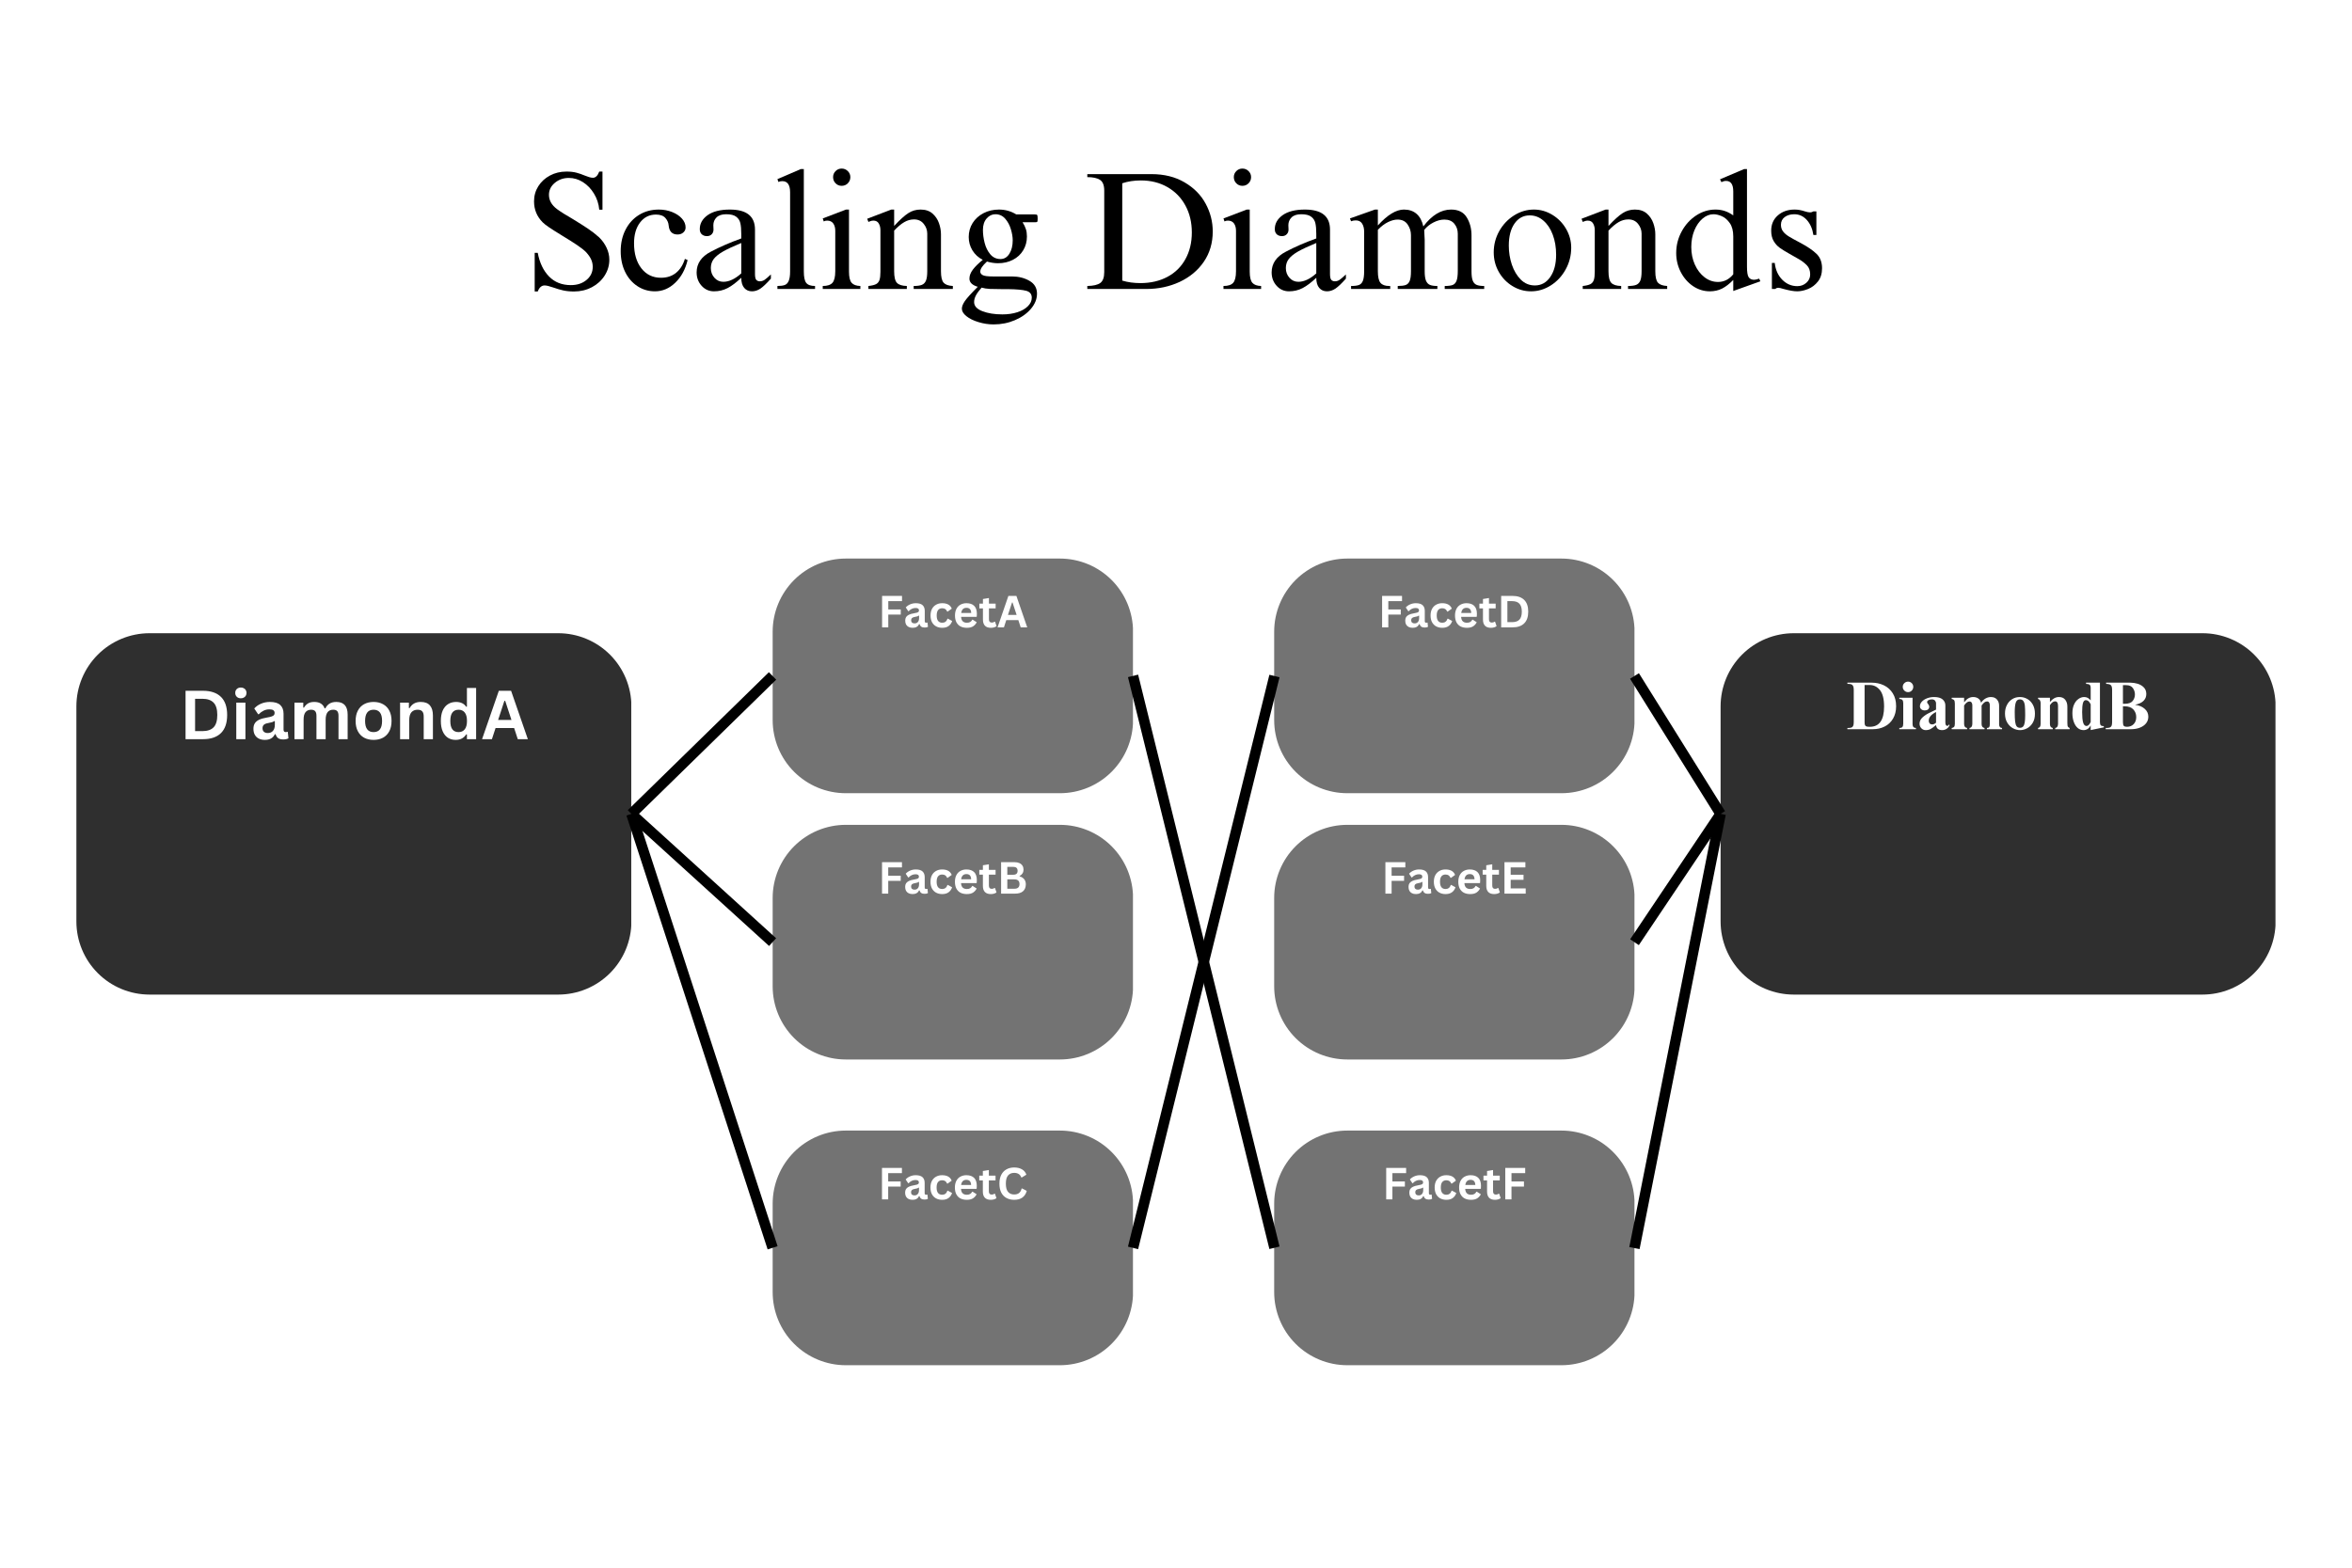 <svg xmlns="http://www.w3.org/2000/svg" xmlns:xlink="http://www.w3.org/1999/xlink" width="900" zoomAndPan="magnify" viewBox="0 0 675 450" height="600" preserveAspectRatio="xMidYMid meet" version="1.0"><defs><g/><clipPath id="3bc97833a4"><path d="M 21.922 181.762 L 181.57 181.762 L 181.57 285.492 L 21.922 285.492 Z M 21.922 181.762 " clip-rule="nonzero"/></clipPath><clipPath id="9ed4dbad96"><path d="M 42.922 181.762 L 160.207 181.762 C 165.773 181.762 171.117 183.977 175.055 187.914 C 178.992 191.852 181.207 197.195 181.207 202.762 L 181.207 264.492 C 181.207 270.062 178.992 275.406 175.055 279.344 C 171.117 283.281 165.773 285.492 160.207 285.492 L 42.922 285.492 C 37.352 285.492 32.012 283.281 28.074 279.344 C 24.133 275.406 21.922 270.062 21.922 264.492 L 21.922 202.762 C 21.922 197.195 24.133 191.852 28.074 187.914 C 32.012 183.977 37.352 181.762 42.922 181.762 Z M 42.922 181.762 " clip-rule="nonzero"/></clipPath><clipPath id="8c14f57def"><path d="M 221.746 160.332 L 325.41 160.332 L 325.41 227.688 L 221.746 227.688 Z M 221.746 160.332 " clip-rule="nonzero"/></clipPath><clipPath id="5070fd1b4d"><path d="M 242.746 160.332 L 304.176 160.332 C 309.742 160.332 315.086 162.547 319.023 166.484 C 322.961 170.422 325.176 175.766 325.176 181.332 L 325.176 206.688 C 325.176 212.258 322.961 217.602 319.023 221.539 C 315.086 225.477 309.742 227.688 304.176 227.688 L 242.746 227.688 C 237.176 227.688 231.836 225.477 227.898 221.539 C 223.961 217.602 221.746 212.258 221.746 206.688 L 221.746 181.332 C 221.746 175.766 223.961 170.422 227.898 166.484 C 231.836 162.547 237.176 160.332 242.746 160.332 Z M 242.746 160.332 " clip-rule="nonzero"/></clipPath><clipPath id="f8080fb984"><path d="M 221.746 236.766 L 325.41 236.766 L 325.41 304.121 L 221.746 304.121 Z M 221.746 236.766 " clip-rule="nonzero"/></clipPath><clipPath id="2d650c5709"><path d="M 242.746 236.766 L 304.176 236.766 C 309.742 236.766 315.086 238.977 319.023 242.918 C 322.961 246.855 325.176 252.195 325.176 257.766 L 325.176 283.121 C 325.176 288.691 322.961 294.031 319.023 297.969 C 315.086 301.91 309.742 304.121 304.176 304.121 L 242.746 304.121 C 237.176 304.121 231.836 301.91 227.898 297.969 C 223.961 294.031 221.746 288.691 221.746 283.121 L 221.746 257.766 C 221.746 252.195 223.961 246.855 227.898 242.918 C 231.836 238.977 237.176 236.766 242.746 236.766 Z M 242.746 236.766 " clip-rule="nonzero"/></clipPath><clipPath id="1e0dbe3dbc"><path d="M 221.746 324.527 L 325.41 324.527 L 325.41 391.883 L 221.746 391.883 Z M 221.746 324.527 " clip-rule="nonzero"/></clipPath><clipPath id="86e09536c6"><path d="M 242.746 324.527 L 304.176 324.527 C 309.742 324.527 315.086 326.738 319.023 330.68 C 322.961 334.617 325.176 339.957 325.176 345.527 L 325.176 370.883 C 325.176 376.453 322.961 381.793 319.023 385.73 C 315.086 389.668 309.742 391.883 304.176 391.883 L 242.746 391.883 C 237.176 391.883 231.836 389.668 227.898 385.73 C 223.961 381.793 221.746 376.453 221.746 370.883 L 221.746 345.527 C 221.746 339.957 223.961 334.617 227.898 330.68 C 231.836 326.738 237.176 324.527 242.746 324.527 Z M 242.746 324.527 " clip-rule="nonzero"/></clipPath><clipPath id="129d5fe66a"><path d="M 493.793 181.762 L 653.441 181.762 L 653.441 285.492 L 493.793 285.492 Z M 493.793 181.762 " clip-rule="nonzero"/></clipPath><clipPath id="e2605a6811"><path d="M 514.793 181.762 L 632.078 181.762 C 637.648 181.762 642.988 183.977 646.926 187.914 C 650.867 191.852 653.078 197.195 653.078 202.762 L 653.078 264.492 C 653.078 270.062 650.867 275.406 646.926 279.344 C 642.988 283.281 637.648 285.492 632.078 285.492 L 514.793 285.492 C 509.227 285.492 503.883 283.281 499.945 279.344 C 496.008 275.406 493.793 270.062 493.793 264.492 L 493.793 202.762 C 493.793 197.195 496.008 191.852 499.945 187.914 C 503.883 183.977 509.227 181.762 514.793 181.762 Z M 514.793 181.762 " clip-rule="nonzero"/></clipPath><clipPath id="9cb9414a3d"><path d="M 365.676 160.332 L 469.34 160.332 L 469.34 227.688 L 365.676 227.688 Z M 365.676 160.332 " clip-rule="nonzero"/></clipPath><clipPath id="cda5d0f1dd"><path d="M 386.676 160.332 L 448.102 160.332 C 453.672 160.332 459.012 162.547 462.949 166.484 C 466.891 170.422 469.102 175.766 469.102 181.332 L 469.102 206.688 C 469.102 212.258 466.891 217.602 462.949 221.539 C 459.012 225.477 453.672 227.688 448.102 227.688 L 386.676 227.688 C 381.105 227.688 375.762 225.477 371.824 221.539 C 367.887 217.602 365.676 212.258 365.676 206.688 L 365.676 181.332 C 365.676 175.766 367.887 170.422 371.824 166.484 C 375.762 162.547 381.105 160.332 386.676 160.332 Z M 386.676 160.332 " clip-rule="nonzero"/></clipPath><clipPath id="8291cc19f5"><path d="M 365.676 236.766 L 469.34 236.766 L 469.34 304.121 L 365.676 304.121 Z M 365.676 236.766 " clip-rule="nonzero"/></clipPath><clipPath id="86cab983ba"><path d="M 386.676 236.766 L 448.102 236.766 C 453.672 236.766 459.012 238.977 462.949 242.918 C 466.891 246.855 469.102 252.195 469.102 257.766 L 469.102 283.121 C 469.102 288.691 466.891 294.031 462.949 297.969 C 459.012 301.91 453.672 304.121 448.102 304.121 L 386.676 304.121 C 381.105 304.121 375.762 301.91 371.824 297.969 C 367.887 294.031 365.676 288.691 365.676 283.121 L 365.676 257.766 C 365.676 252.195 367.887 246.855 371.824 242.918 C 375.762 238.977 381.105 236.766 386.676 236.766 Z M 386.676 236.766 " clip-rule="nonzero"/></clipPath><clipPath id="a1c55e5dfd"><path d="M 365.676 324.527 L 469.34 324.527 L 469.34 391.883 L 365.676 391.883 Z M 365.676 324.527 " clip-rule="nonzero"/></clipPath><clipPath id="23388b3d23"><path d="M 386.676 324.527 L 448.102 324.527 C 453.672 324.527 459.012 326.738 462.949 330.68 C 466.891 334.617 469.102 339.957 469.102 345.527 L 469.102 370.883 C 469.102 376.453 466.891 381.793 462.949 385.73 C 459.012 389.668 453.672 391.883 448.102 391.883 L 386.676 391.883 C 381.105 391.883 375.762 389.668 371.824 385.73 C 367.887 381.793 365.676 376.453 365.676 370.883 L 365.676 345.527 C 365.676 339.957 367.887 334.617 371.824 330.68 C 375.762 326.738 381.105 324.527 386.676 324.527 Z M 386.676 324.527 " clip-rule="nonzero"/></clipPath></defs><rect x="-67.5" width="810" fill="#ffffff" y="-45" height="540" fill-opacity="1"/><rect x="-67.5" width="810" fill="#ffffff" y="-45" height="540" fill-opacity="1"/><g clip-path="url(#3bc97833a4)"><g clip-path="url(#9ed4dbad96)"><path fill="#2f2f2f" d="M 21.922 181.762 L 181.164 181.762 L 181.164 285.492 L 21.922 285.492 Z M 21.922 181.762 " fill-opacity="1" fill-rule="nonzero"/></g></g><g fill="#ffffff" fill-opacity="1"><g transform="translate(51.441, 212.179)"><g><path d="M 6.812 -13.891 C 9.062 -13.891 10.781 -13.305 11.969 -12.141 C 13.156 -10.984 13.75 -9.254 13.75 -6.953 C 13.75 -4.648 13.156 -2.914 11.969 -1.75 C 10.781 -0.582 9.062 0 6.812 0 L 1.812 0 L 1.812 -13.891 Z M 6.641 -2.312 C 8.078 -2.312 9.148 -2.676 9.859 -3.406 C 10.566 -4.133 10.922 -5.316 10.922 -6.953 C 10.922 -8.578 10.566 -9.754 9.859 -10.484 C 9.148 -11.223 8.078 -11.594 6.641 -11.594 L 4.547 -11.594 L 4.547 -2.312 Z M 6.641 -2.312 "/></g></g><g transform="translate(66.294, 212.179)"><g><path d="M 2.828 -11.734 C 2.348 -11.734 1.957 -11.879 1.656 -12.172 C 1.363 -12.461 1.219 -12.836 1.219 -13.297 C 1.219 -13.742 1.363 -14.109 1.656 -14.391 C 1.957 -14.68 2.348 -14.828 2.828 -14.828 C 3.141 -14.828 3.422 -14.758 3.672 -14.625 C 3.922 -14.5 4.113 -14.316 4.25 -14.078 C 4.383 -13.848 4.453 -13.586 4.453 -13.297 C 4.453 -12.992 4.383 -12.723 4.25 -12.484 C 4.113 -12.254 3.922 -12.07 3.672 -11.938 C 3.422 -11.801 3.141 -11.734 2.828 -11.734 Z M 1.516 0 L 1.516 -10.484 L 4.141 -10.484 L 4.141 0 Z M 1.516 0 "/></g></g><g transform="translate(71.938, 212.179)"><g><path d="M 4.094 0.203 C 3.414 0.203 2.828 0.078 2.328 -0.172 C 1.836 -0.422 1.457 -0.785 1.188 -1.266 C 0.926 -1.742 0.797 -2.316 0.797 -2.984 C 0.797 -3.609 0.926 -4.129 1.188 -4.547 C 1.457 -4.973 1.867 -5.316 2.422 -5.578 C 2.984 -5.848 3.719 -6.055 4.625 -6.203 C 5.25 -6.305 5.723 -6.414 6.047 -6.531 C 6.379 -6.656 6.598 -6.789 6.703 -6.938 C 6.816 -7.094 6.875 -7.289 6.875 -7.531 C 6.875 -7.863 6.754 -8.117 6.516 -8.297 C 6.285 -8.473 5.898 -8.562 5.359 -8.562 C 4.773 -8.562 4.219 -8.43 3.688 -8.172 C 3.164 -7.91 2.711 -7.57 2.328 -7.156 L 2.141 -7.156 L 1.031 -8.812 C 1.562 -9.406 2.211 -9.863 2.984 -10.188 C 3.754 -10.52 4.594 -10.688 5.5 -10.688 C 6.883 -10.688 7.883 -10.391 8.5 -9.797 C 9.125 -9.211 9.438 -8.379 9.438 -7.297 L 9.438 -2.734 C 9.438 -2.266 9.645 -2.031 10.062 -2.031 C 10.219 -2.031 10.367 -2.062 10.516 -2.125 L 10.656 -2.078 L 10.844 -0.25 C 10.695 -0.156 10.492 -0.078 10.234 -0.016 C 9.973 0.047 9.688 0.078 9.375 0.078 C 8.75 0.078 8.258 -0.039 7.906 -0.281 C 7.562 -0.52 7.312 -0.898 7.156 -1.422 L 6.953 -1.438 C 6.441 -0.344 5.488 0.203 4.094 0.203 Z M 4.922 -1.766 C 5.535 -1.766 6.023 -1.969 6.391 -2.375 C 6.754 -2.789 6.938 -3.363 6.938 -4.094 L 6.938 -5.156 L 6.75 -5.188 C 6.594 -5.062 6.383 -4.957 6.125 -4.875 C 5.863 -4.789 5.492 -4.707 5.016 -4.625 C 4.441 -4.531 4.031 -4.363 3.781 -4.125 C 3.531 -3.895 3.406 -3.566 3.406 -3.141 C 3.406 -2.691 3.539 -2.348 3.812 -2.109 C 4.082 -1.879 4.453 -1.766 4.922 -1.766 Z M 4.922 -1.766 "/></g></g><g transform="translate(82.99, 212.179)"><g><path d="M 1.516 0 L 1.516 -10.484 L 4.047 -10.484 L 4.047 -9.078 L 4.234 -9.047 C 4.578 -9.609 4.977 -10.02 5.438 -10.281 C 5.895 -10.551 6.484 -10.688 7.203 -10.688 C 7.992 -10.688 8.629 -10.531 9.109 -10.219 C 9.598 -9.906 9.953 -9.445 10.172 -8.844 L 10.375 -8.844 C 10.695 -9.469 11.113 -9.93 11.625 -10.234 C 12.133 -10.535 12.77 -10.688 13.531 -10.688 C 15.695 -10.688 16.781 -9.473 16.781 -7.047 L 16.781 0 L 14.156 0 L 14.156 -6.719 C 14.156 -7.332 14.035 -7.773 13.797 -8.047 C 13.555 -8.316 13.172 -8.453 12.641 -8.453 C 11.191 -8.453 10.469 -7.488 10.469 -5.562 L 10.469 0 L 7.828 0 L 7.828 -6.719 C 7.828 -7.332 7.703 -7.773 7.453 -8.047 C 7.211 -8.316 6.828 -8.453 6.297 -8.453 C 5.617 -8.453 5.086 -8.223 4.703 -7.766 C 4.328 -7.316 4.141 -6.602 4.141 -5.625 L 4.141 0 Z M 1.516 0 "/></g></g><g transform="translate(101.121, 212.179)"><g><path d="M 6.094 0.203 C 5.062 0.203 4.156 -0.004 3.375 -0.422 C 2.602 -0.848 2.004 -1.469 1.578 -2.281 C 1.148 -3.094 0.938 -4.078 0.938 -5.234 C 0.938 -6.391 1.148 -7.375 1.578 -8.188 C 2.004 -9.008 2.602 -9.629 3.375 -10.047 C 4.156 -10.473 5.062 -10.688 6.094 -10.688 C 7.125 -10.688 8.023 -10.473 8.797 -10.047 C 9.578 -9.629 10.18 -9.008 10.609 -8.188 C 11.035 -7.375 11.25 -6.391 11.25 -5.234 C 11.25 -4.078 11.035 -3.094 10.609 -2.281 C 10.18 -1.469 9.578 -0.848 8.797 -0.422 C 8.023 -0.004 7.125 0.203 6.094 0.203 Z M 6.094 -2.031 C 7.719 -2.031 8.531 -3.098 8.531 -5.234 C 8.531 -6.348 8.32 -7.16 7.906 -7.672 C 7.488 -8.191 6.883 -8.453 6.094 -8.453 C 4.469 -8.453 3.656 -7.379 3.656 -5.234 C 3.656 -3.098 4.469 -2.031 6.094 -2.031 Z M 6.094 -2.031 "/></g></g><g transform="translate(113.304, 212.179)"><g><path d="M 1.516 0 L 1.516 -10.484 L 4.047 -10.484 L 4.047 -8.953 L 4.234 -8.891 C 4.891 -10.086 5.953 -10.688 7.422 -10.688 C 8.629 -10.688 9.516 -10.352 10.078 -9.688 C 10.648 -9.031 10.938 -8.07 10.938 -6.812 L 10.938 0 L 8.297 0 L 8.297 -6.5 C 8.297 -7.188 8.156 -7.68 7.875 -7.984 C 7.602 -8.297 7.16 -8.453 6.547 -8.453 C 5.785 -8.453 5.191 -8.207 4.766 -7.719 C 4.348 -7.238 4.141 -6.473 4.141 -5.422 L 4.141 0 Z M 1.516 0 "/></g></g><g transform="translate(125.581, 212.179)"><g><path d="M 5.188 0.203 C 4.352 0.203 3.617 0.004 2.984 -0.391 C 2.348 -0.797 1.848 -1.406 1.484 -2.219 C 1.117 -3.039 0.938 -4.047 0.938 -5.234 C 0.938 -6.43 1.117 -7.438 1.484 -8.25 C 1.859 -9.07 2.375 -9.68 3.031 -10.078 C 3.688 -10.484 4.445 -10.688 5.312 -10.688 C 5.969 -10.688 6.535 -10.57 7.016 -10.344 C 7.492 -10.125 7.895 -9.773 8.219 -9.297 L 8.422 -9.344 L 8.422 -14.703 L 11.062 -14.703 L 11.062 0 L 8.422 0 L 8.422 -1.359 L 8.219 -1.391 C 7.926 -0.898 7.523 -0.508 7.016 -0.219 C 6.516 0.062 5.906 0.203 5.188 0.203 Z M 6.031 -2.031 C 6.781 -2.031 7.367 -2.297 7.797 -2.828 C 8.223 -3.359 8.438 -4.16 8.438 -5.234 C 8.438 -6.316 8.223 -7.125 7.797 -7.656 C 7.367 -8.188 6.781 -8.453 6.031 -8.453 C 5.258 -8.453 4.672 -8.191 4.266 -7.672 C 3.859 -7.16 3.656 -6.348 3.656 -5.234 C 3.656 -4.129 3.859 -3.316 4.266 -2.797 C 4.672 -2.285 5.258 -2.031 6.031 -2.031 Z M 6.031 -2.031 "/></g></g><g transform="translate(138.144, 212.179)"><g><path d="M 13.344 0 L 10.453 0 L 9.406 -3.203 L 4.078 -3.203 L 3.031 0 L 0.203 0 L 5.016 -13.891 L 8.531 -13.891 Z M 6.609 -11 L 4.812 -5.516 L 8.641 -5.516 L 6.844 -11 Z M 6.609 -11 "/></g></g></g><g clip-path="url(#8c14f57def)"><g clip-path="url(#5070fd1b4d)"><path fill="#737373" d="M 221.746 160.332 L 325.148 160.332 L 325.148 227.688 L 221.746 227.688 Z M 221.746 160.332 " fill-opacity="1" fill-rule="nonzero"/></g></g><g fill="#ffffff" fill-opacity="1"><g transform="translate(251.978, 180.084)"><g><path d="M 6.891 -9.031 L 6.891 -7.531 L 2.953 -7.531 L 2.953 -5.141 L 6.531 -5.141 L 6.531 -3.672 L 2.953 -3.672 L 2.953 0 L 1.172 0 L 1.172 -9.031 Z M 6.891 -9.031 "/></g></g><g transform="translate(259.271, 180.084)"><g><path d="M 2.656 0.125 C 2.219 0.125 1.836 0.047 1.516 -0.109 C 1.191 -0.273 0.941 -0.508 0.766 -0.812 C 0.598 -1.125 0.516 -1.5 0.516 -1.938 C 0.516 -2.344 0.598 -2.68 0.766 -2.953 C 0.941 -3.223 1.211 -3.445 1.578 -3.625 C 1.941 -3.801 2.414 -3.938 3 -4.031 C 3.406 -4.094 3.711 -4.16 3.922 -4.234 C 4.141 -4.316 4.285 -4.406 4.359 -4.5 C 4.43 -4.602 4.469 -4.734 4.469 -4.891 C 4.469 -5.109 4.391 -5.273 4.234 -5.391 C 4.086 -5.504 3.836 -5.562 3.484 -5.562 C 3.098 -5.562 2.734 -5.477 2.391 -5.312 C 2.055 -5.145 1.766 -4.922 1.516 -4.641 L 1.391 -4.641 L 0.672 -5.719 C 1.016 -6.102 1.438 -6.398 1.938 -6.609 C 2.438 -6.828 2.977 -6.938 3.562 -6.938 C 4.469 -6.938 5.117 -6.742 5.516 -6.359 C 5.922 -5.984 6.125 -5.441 6.125 -4.734 L 6.125 -1.781 C 6.125 -1.477 6.258 -1.328 6.531 -1.328 C 6.633 -1.328 6.734 -1.344 6.828 -1.375 L 6.922 -1.359 L 7.047 -0.156 C 6.953 -0.094 6.816 -0.039 6.641 0 C 6.473 0.031 6.289 0.047 6.094 0.047 C 5.688 0.047 5.367 -0.031 5.141 -0.188 C 4.91 -0.344 4.742 -0.586 4.641 -0.922 L 4.516 -0.938 C 4.18 -0.227 3.562 0.125 2.656 0.125 Z M 3.203 -1.141 C 3.598 -1.141 3.91 -1.27 4.141 -1.531 C 4.379 -1.801 4.5 -2.176 4.5 -2.656 L 4.5 -3.344 L 4.375 -3.375 C 4.281 -3.289 4.148 -3.219 3.984 -3.156 C 3.816 -3.102 3.578 -3.051 3.266 -3 C 2.891 -2.938 2.617 -2.828 2.453 -2.672 C 2.297 -2.523 2.219 -2.316 2.219 -2.047 C 2.219 -1.754 2.301 -1.531 2.469 -1.375 C 2.645 -1.219 2.891 -1.141 3.203 -1.141 Z M 3.203 -1.141 "/></g></g><g transform="translate(266.447, 180.084)"><g><path d="M 3.969 0.125 C 3.312 0.125 2.727 -0.008 2.219 -0.281 C 1.719 -0.551 1.32 -0.953 1.031 -1.484 C 0.75 -2.016 0.609 -2.656 0.609 -3.406 C 0.609 -4.156 0.75 -4.789 1.031 -5.312 C 1.32 -5.844 1.719 -6.242 2.219 -6.516 C 2.719 -6.797 3.289 -6.938 3.938 -6.938 C 5.375 -6.938 6.297 -6.414 6.703 -5.375 L 5.531 -4.531 L 5.391 -4.531 C 5.254 -4.852 5.07 -5.094 4.844 -5.25 C 4.625 -5.406 4.32 -5.484 3.938 -5.484 C 3.445 -5.484 3.062 -5.312 2.781 -4.969 C 2.508 -4.633 2.375 -4.113 2.375 -3.406 C 2.375 -2.707 2.508 -2.188 2.781 -1.844 C 3.062 -1.5 3.457 -1.328 3.969 -1.328 C 4.344 -1.328 4.656 -1.426 4.906 -1.625 C 5.164 -1.82 5.352 -2.109 5.469 -2.484 L 5.594 -2.5 L 6.812 -1.828 C 6.633 -1.254 6.312 -0.785 5.844 -0.422 C 5.375 -0.055 4.75 0.125 3.969 0.125 Z M 3.969 0.125 "/></g></g><g transform="translate(273.463, 180.084)"><g><path d="M 6.734 -3.016 L 2.359 -3.016 C 2.398 -2.422 2.566 -1.988 2.859 -1.719 C 3.148 -1.457 3.539 -1.328 4.031 -1.328 C 4.426 -1.328 4.742 -1.398 4.984 -1.547 C 5.223 -1.691 5.422 -1.91 5.578 -2.203 L 5.703 -2.203 L 6.844 -1.469 C 6.613 -1 6.273 -0.613 5.828 -0.312 C 5.379 -0.02 4.781 0.125 4.031 0.125 C 3.332 0.125 2.723 -0.004 2.203 -0.266 C 1.691 -0.535 1.297 -0.938 1.016 -1.469 C 0.742 -2 0.609 -2.645 0.609 -3.406 C 0.609 -4.176 0.754 -4.828 1.047 -5.359 C 1.336 -5.891 1.734 -6.285 2.234 -6.547 C 2.734 -6.805 3.289 -6.938 3.906 -6.938 C 4.875 -6.938 5.613 -6.68 6.125 -6.172 C 6.633 -5.66 6.891 -4.91 6.891 -3.922 C 6.891 -3.566 6.879 -3.289 6.859 -3.094 Z M 5.266 -4.125 C 5.242 -4.645 5.117 -5.02 4.891 -5.25 C 4.672 -5.488 4.344 -5.609 3.906 -5.609 C 3.039 -5.609 2.535 -5.113 2.391 -4.125 Z M 5.266 -4.125 "/></g></g><g transform="translate(280.861, 180.084)"><g><path d="M 4.703 -1.625 L 5.141 -0.359 C 4.953 -0.203 4.719 -0.082 4.438 0 C 4.164 0.082 3.852 0.125 3.5 0.125 C 2.758 0.125 2.195 -0.07 1.812 -0.469 C 1.426 -0.875 1.234 -1.457 1.234 -2.219 L 1.234 -5.453 L 0.203 -5.453 L 0.203 -6.812 L 1.234 -6.812 L 1.234 -8.141 L 2.953 -8.422 L 2.953 -6.812 L 4.875 -6.812 L 4.875 -5.453 L 2.953 -5.453 L 2.953 -2.344 C 2.953 -2.008 3.02 -1.766 3.156 -1.609 C 3.301 -1.453 3.504 -1.375 3.766 -1.375 C 4.078 -1.375 4.344 -1.457 4.562 -1.625 Z M 4.703 -1.625 "/></g></g><g transform="translate(286.149, 180.084)"><g><path d="M 8.656 0 L 6.781 0 L 6.109 -2.078 L 2.641 -2.078 L 1.969 0 L 0.141 0 L 3.25 -9.031 L 5.547 -9.031 Z M 4.297 -7.141 L 3.125 -3.578 L 5.609 -3.578 L 4.438 -7.141 Z M 4.297 -7.141 "/></g></g></g><g clip-path="url(#f8080fb984)"><g clip-path="url(#2d650c5709)"><path fill="#737373" d="M 221.746 236.766 L 325.148 236.766 L 325.148 304.121 L 221.746 304.121 Z M 221.746 236.766 " fill-opacity="1" fill-rule="nonzero"/></g></g><g fill="#ffffff" fill-opacity="1"><g transform="translate(251.962, 256.516)"><g><path d="M 6.891 -9.031 L 6.891 -7.531 L 2.953 -7.531 L 2.953 -5.141 L 6.531 -5.141 L 6.531 -3.672 L 2.953 -3.672 L 2.953 0 L 1.172 0 L 1.172 -9.031 Z M 6.891 -9.031 "/></g></g><g transform="translate(259.256, 256.516)"><g><path d="M 2.656 0.125 C 2.219 0.125 1.836 0.047 1.516 -0.109 C 1.191 -0.273 0.941 -0.508 0.766 -0.812 C 0.598 -1.125 0.516 -1.5 0.516 -1.938 C 0.516 -2.344 0.598 -2.68 0.766 -2.953 C 0.941 -3.223 1.211 -3.445 1.578 -3.625 C 1.941 -3.801 2.414 -3.938 3 -4.031 C 3.406 -4.094 3.711 -4.16 3.922 -4.234 C 4.141 -4.316 4.285 -4.406 4.359 -4.5 C 4.43 -4.602 4.469 -4.734 4.469 -4.891 C 4.469 -5.109 4.391 -5.273 4.234 -5.391 C 4.086 -5.504 3.836 -5.562 3.484 -5.562 C 3.098 -5.562 2.734 -5.477 2.391 -5.312 C 2.055 -5.145 1.766 -4.922 1.516 -4.641 L 1.391 -4.641 L 0.672 -5.719 C 1.016 -6.102 1.438 -6.398 1.938 -6.609 C 2.438 -6.828 2.977 -6.938 3.562 -6.938 C 4.469 -6.938 5.117 -6.742 5.516 -6.359 C 5.922 -5.984 6.125 -5.441 6.125 -4.734 L 6.125 -1.781 C 6.125 -1.477 6.258 -1.328 6.531 -1.328 C 6.633 -1.328 6.734 -1.344 6.828 -1.375 L 6.922 -1.359 L 7.047 -0.156 C 6.953 -0.094 6.816 -0.039 6.641 0 C 6.473 0.031 6.289 0.047 6.094 0.047 C 5.688 0.047 5.367 -0.031 5.141 -0.188 C 4.91 -0.344 4.742 -0.586 4.641 -0.922 L 4.516 -0.938 C 4.18 -0.227 3.562 0.125 2.656 0.125 Z M 3.203 -1.141 C 3.598 -1.141 3.91 -1.27 4.141 -1.531 C 4.379 -1.801 4.5 -2.176 4.5 -2.656 L 4.5 -3.344 L 4.375 -3.375 C 4.281 -3.289 4.148 -3.219 3.984 -3.156 C 3.816 -3.102 3.578 -3.051 3.266 -3 C 2.891 -2.938 2.617 -2.828 2.453 -2.672 C 2.297 -2.523 2.219 -2.316 2.219 -2.047 C 2.219 -1.754 2.301 -1.531 2.469 -1.375 C 2.645 -1.219 2.891 -1.141 3.203 -1.141 Z M 3.203 -1.141 "/></g></g><g transform="translate(266.432, 256.516)"><g><path d="M 3.969 0.125 C 3.312 0.125 2.727 -0.008 2.219 -0.281 C 1.719 -0.551 1.32 -0.953 1.031 -1.484 C 0.75 -2.016 0.609 -2.656 0.609 -3.406 C 0.609 -4.156 0.75 -4.789 1.031 -5.312 C 1.32 -5.844 1.719 -6.242 2.219 -6.516 C 2.719 -6.797 3.289 -6.938 3.938 -6.938 C 5.375 -6.938 6.297 -6.414 6.703 -5.375 L 5.531 -4.531 L 5.391 -4.531 C 5.254 -4.852 5.07 -5.094 4.844 -5.25 C 4.625 -5.406 4.32 -5.484 3.938 -5.484 C 3.445 -5.484 3.062 -5.312 2.781 -4.969 C 2.508 -4.633 2.375 -4.113 2.375 -3.406 C 2.375 -2.707 2.508 -2.188 2.781 -1.844 C 3.062 -1.5 3.457 -1.328 3.969 -1.328 C 4.344 -1.328 4.656 -1.426 4.906 -1.625 C 5.164 -1.82 5.352 -2.109 5.469 -2.484 L 5.594 -2.5 L 6.812 -1.828 C 6.633 -1.254 6.312 -0.785 5.844 -0.422 C 5.375 -0.055 4.75 0.125 3.969 0.125 Z M 3.969 0.125 "/></g></g><g transform="translate(273.448, 256.516)"><g><path d="M 6.734 -3.016 L 2.359 -3.016 C 2.398 -2.422 2.566 -1.988 2.859 -1.719 C 3.148 -1.457 3.539 -1.328 4.031 -1.328 C 4.426 -1.328 4.742 -1.398 4.984 -1.547 C 5.223 -1.691 5.422 -1.91 5.578 -2.203 L 5.703 -2.203 L 6.844 -1.469 C 6.613 -1 6.273 -0.613 5.828 -0.312 C 5.379 -0.02 4.781 0.125 4.031 0.125 C 3.332 0.125 2.723 -0.004 2.203 -0.266 C 1.691 -0.535 1.297 -0.938 1.016 -1.469 C 0.742 -2 0.609 -2.645 0.609 -3.406 C 0.609 -4.176 0.754 -4.828 1.047 -5.359 C 1.336 -5.891 1.734 -6.285 2.234 -6.547 C 2.734 -6.805 3.289 -6.938 3.906 -6.938 C 4.875 -6.938 5.613 -6.68 6.125 -6.172 C 6.633 -5.66 6.891 -4.91 6.891 -3.922 C 6.891 -3.566 6.879 -3.289 6.859 -3.094 Z M 5.266 -4.125 C 5.242 -4.645 5.117 -5.02 4.891 -5.25 C 4.672 -5.488 4.344 -5.609 3.906 -5.609 C 3.039 -5.609 2.535 -5.113 2.391 -4.125 Z M 5.266 -4.125 "/></g></g><g transform="translate(280.846, 256.516)"><g><path d="M 4.703 -1.625 L 5.141 -0.359 C 4.953 -0.203 4.719 -0.082 4.438 0 C 4.164 0.082 3.852 0.125 3.5 0.125 C 2.758 0.125 2.195 -0.07 1.812 -0.469 C 1.426 -0.875 1.234 -1.457 1.234 -2.219 L 1.234 -5.453 L 0.203 -5.453 L 0.203 -6.812 L 1.234 -6.812 L 1.234 -8.141 L 2.953 -8.422 L 2.953 -6.812 L 4.875 -6.812 L 4.875 -5.453 L 2.953 -5.453 L 2.953 -2.344 C 2.953 -2.008 3.02 -1.766 3.156 -1.609 C 3.301 -1.453 3.504 -1.375 3.766 -1.375 C 4.078 -1.375 4.344 -1.457 4.562 -1.625 Z M 4.703 -1.625 "/></g></g><g transform="translate(286.134, 256.516)"><g><path d="M 1.172 0 L 1.172 -9.031 L 5.031 -9.031 C 5.582 -9.031 6.051 -8.941 6.438 -8.766 C 6.82 -8.586 7.113 -8.336 7.312 -8.016 C 7.508 -7.691 7.609 -7.312 7.609 -6.875 C 7.609 -6.469 7.508 -6.113 7.312 -5.812 C 7.125 -5.508 6.848 -5.266 6.484 -5.078 L 6.484 -4.953 C 7.047 -4.805 7.484 -4.535 7.797 -4.141 C 8.109 -3.754 8.266 -3.273 8.266 -2.703 C 8.266 -1.836 8.004 -1.172 7.484 -0.703 C 6.961 -0.234 6.188 0 5.156 0 Z M 4.656 -5.422 C 5.488 -5.422 5.906 -5.797 5.906 -6.547 C 5.906 -6.93 5.801 -7.219 5.594 -7.406 C 5.383 -7.594 5.07 -7.688 4.656 -7.688 L 2.953 -7.688 L 2.953 -5.422 Z M 4.984 -1.406 C 5.961 -1.406 6.453 -1.852 6.453 -2.75 C 6.453 -3.645 5.961 -4.094 4.984 -4.094 L 2.953 -4.094 L 2.953 -1.406 Z M 4.984 -1.406 "/></g></g></g><g clip-path="url(#1e0dbe3dbc)"><g clip-path="url(#86e09536c6)"><path fill="#737373" d="M 221.746 324.527 L 325.148 324.527 L 325.148 391.883 L 221.746 391.883 Z M 221.746 324.527 " fill-opacity="1" fill-rule="nonzero"/></g></g><g fill="#ffffff" fill-opacity="1"><g transform="translate(251.95, 344.277)"><g><path d="M 6.891 -9.031 L 6.891 -7.531 L 2.953 -7.531 L 2.953 -5.141 L 6.531 -5.141 L 6.531 -3.672 L 2.953 -3.672 L 2.953 0 L 1.172 0 L 1.172 -9.031 Z M 6.891 -9.031 "/></g></g><g transform="translate(259.243, 344.277)"><g><path d="M 2.656 0.125 C 2.219 0.125 1.836 0.047 1.516 -0.109 C 1.191 -0.273 0.941 -0.508 0.766 -0.812 C 0.598 -1.125 0.516 -1.5 0.516 -1.938 C 0.516 -2.344 0.598 -2.68 0.766 -2.953 C 0.941 -3.223 1.211 -3.445 1.578 -3.625 C 1.941 -3.801 2.414 -3.938 3 -4.031 C 3.406 -4.094 3.711 -4.16 3.922 -4.234 C 4.141 -4.316 4.285 -4.406 4.359 -4.5 C 4.43 -4.602 4.469 -4.734 4.469 -4.891 C 4.469 -5.109 4.391 -5.273 4.234 -5.391 C 4.086 -5.504 3.836 -5.562 3.484 -5.562 C 3.098 -5.562 2.734 -5.477 2.391 -5.312 C 2.055 -5.145 1.766 -4.922 1.516 -4.641 L 1.391 -4.641 L 0.672 -5.719 C 1.016 -6.102 1.438 -6.398 1.938 -6.609 C 2.438 -6.828 2.977 -6.938 3.562 -6.938 C 4.469 -6.938 5.117 -6.742 5.516 -6.359 C 5.922 -5.984 6.125 -5.441 6.125 -4.734 L 6.125 -1.781 C 6.125 -1.477 6.258 -1.328 6.531 -1.328 C 6.633 -1.328 6.734 -1.344 6.828 -1.375 L 6.922 -1.359 L 7.047 -0.156 C 6.953 -0.094 6.816 -0.039 6.641 0 C 6.473 0.031 6.289 0.047 6.094 0.047 C 5.688 0.047 5.367 -0.031 5.141 -0.188 C 4.91 -0.344 4.742 -0.586 4.641 -0.922 L 4.516 -0.938 C 4.18 -0.227 3.562 0.125 2.656 0.125 Z M 3.203 -1.141 C 3.598 -1.141 3.91 -1.27 4.141 -1.531 C 4.379 -1.801 4.5 -2.176 4.5 -2.656 L 4.5 -3.344 L 4.375 -3.375 C 4.281 -3.289 4.148 -3.219 3.984 -3.156 C 3.816 -3.102 3.578 -3.051 3.266 -3 C 2.891 -2.938 2.617 -2.828 2.453 -2.672 C 2.297 -2.523 2.219 -2.316 2.219 -2.047 C 2.219 -1.754 2.301 -1.531 2.469 -1.375 C 2.645 -1.219 2.891 -1.141 3.203 -1.141 Z M 3.203 -1.141 "/></g></g><g transform="translate(266.42, 344.277)"><g><path d="M 3.969 0.125 C 3.312 0.125 2.727 -0.008 2.219 -0.281 C 1.719 -0.551 1.32 -0.953 1.031 -1.484 C 0.75 -2.016 0.609 -2.656 0.609 -3.406 C 0.609 -4.156 0.75 -4.789 1.031 -5.312 C 1.32 -5.844 1.719 -6.242 2.219 -6.516 C 2.719 -6.797 3.289 -6.938 3.938 -6.938 C 5.375 -6.938 6.297 -6.414 6.703 -5.375 L 5.531 -4.531 L 5.391 -4.531 C 5.254 -4.852 5.07 -5.094 4.844 -5.25 C 4.625 -5.406 4.32 -5.484 3.938 -5.484 C 3.445 -5.484 3.062 -5.312 2.781 -4.969 C 2.508 -4.633 2.375 -4.113 2.375 -3.406 C 2.375 -2.707 2.508 -2.188 2.781 -1.844 C 3.062 -1.5 3.457 -1.328 3.969 -1.328 C 4.344 -1.328 4.656 -1.426 4.906 -1.625 C 5.164 -1.82 5.352 -2.109 5.469 -2.484 L 5.594 -2.5 L 6.812 -1.828 C 6.633 -1.254 6.312 -0.785 5.844 -0.422 C 5.375 -0.055 4.75 0.125 3.969 0.125 Z M 3.969 0.125 "/></g></g><g transform="translate(273.435, 344.277)"><g><path d="M 6.734 -3.016 L 2.359 -3.016 C 2.398 -2.422 2.566 -1.988 2.859 -1.719 C 3.148 -1.457 3.539 -1.328 4.031 -1.328 C 4.426 -1.328 4.742 -1.398 4.984 -1.547 C 5.223 -1.691 5.422 -1.91 5.578 -2.203 L 5.703 -2.203 L 6.844 -1.469 C 6.613 -1 6.273 -0.613 5.828 -0.312 C 5.379 -0.02 4.781 0.125 4.031 0.125 C 3.332 0.125 2.723 -0.004 2.203 -0.266 C 1.691 -0.535 1.297 -0.938 1.016 -1.469 C 0.742 -2 0.609 -2.645 0.609 -3.406 C 0.609 -4.176 0.754 -4.828 1.047 -5.359 C 1.336 -5.891 1.734 -6.285 2.234 -6.547 C 2.734 -6.805 3.289 -6.938 3.906 -6.938 C 4.875 -6.938 5.613 -6.68 6.125 -6.172 C 6.633 -5.66 6.891 -4.91 6.891 -3.922 C 6.891 -3.566 6.879 -3.289 6.859 -3.094 Z M 5.266 -4.125 C 5.242 -4.645 5.117 -5.02 4.891 -5.25 C 4.672 -5.488 4.344 -5.609 3.906 -5.609 C 3.039 -5.609 2.535 -5.113 2.391 -4.125 Z M 5.266 -4.125 "/></g></g><g transform="translate(280.834, 344.277)"><g><path d="M 4.703 -1.625 L 5.141 -0.359 C 4.953 -0.203 4.719 -0.082 4.438 0 C 4.164 0.082 3.852 0.125 3.5 0.125 C 2.758 0.125 2.195 -0.07 1.812 -0.469 C 1.426 -0.875 1.234 -1.457 1.234 -2.219 L 1.234 -5.453 L 0.203 -5.453 L 0.203 -6.812 L 1.234 -6.812 L 1.234 -8.141 L 2.953 -8.422 L 2.953 -6.812 L 4.875 -6.812 L 4.875 -5.453 L 2.953 -5.453 L 2.953 -2.344 C 2.953 -2.008 3.02 -1.766 3.156 -1.609 C 3.301 -1.453 3.504 -1.375 3.766 -1.375 C 4.078 -1.375 4.344 -1.457 4.562 -1.625 Z M 4.703 -1.625 "/></g></g><g transform="translate(286.122, 344.277)"><g><path d="M 4.938 0.125 C 4.102 0.125 3.367 -0.047 2.734 -0.391 C 2.098 -0.734 1.598 -1.25 1.234 -1.938 C 0.879 -2.633 0.703 -3.492 0.703 -4.516 C 0.703 -5.523 0.879 -6.375 1.234 -7.062 C 1.598 -7.758 2.098 -8.281 2.734 -8.625 C 3.367 -8.977 4.102 -9.156 4.938 -9.156 C 5.801 -9.156 6.535 -8.984 7.141 -8.641 C 7.754 -8.305 8.188 -7.789 8.438 -7.094 L 7.141 -6.297 L 6.984 -6.297 C 6.797 -6.766 6.535 -7.098 6.203 -7.297 C 5.867 -7.504 5.445 -7.609 4.938 -7.609 C 4.188 -7.609 3.598 -7.359 3.172 -6.859 C 2.754 -6.367 2.547 -5.586 2.547 -4.516 C 2.547 -3.441 2.754 -2.656 3.172 -2.156 C 3.598 -1.656 4.188 -1.406 4.938 -1.406 C 6.102 -1.406 6.816 -1.977 7.078 -3.125 L 7.234 -3.125 L 8.547 -2.438 C 8.305 -1.582 7.883 -0.941 7.281 -0.516 C 6.688 -0.086 5.906 0.125 4.938 0.125 Z M 4.938 0.125 "/></g></g></g><g clip-path="url(#129d5fe66a)"><g clip-path="url(#e2605a6811)"><path fill="#2f2f2f" d="M 493.793 181.762 L 653.039 181.762 L 653.039 285.492 L 493.793 285.492 Z M 493.793 181.762 " fill-opacity="1" fill-rule="nonzero"/></g></g><g fill="#ffffff" fill-opacity="1"><g transform="translate(529.854, 209.315)"><g><path d="M 14.312 -6.594 C 14.312 -5.219 14.016 -4.031 13.422 -3.031 C 12.836 -2.031 12.035 -1.273 11.016 -0.766 C 10.004 -0.254 8.875 0 7.625 0 L 0.328 0 L 0.328 -0.344 C 0.805 -0.344 1.172 -0.379 1.422 -0.453 C 1.672 -0.523 1.852 -0.676 1.969 -0.906 C 2.094 -1.145 2.156 -1.516 2.156 -2.016 L 2.156 -11.328 C 2.156 -11.828 2.086 -12.195 1.953 -12.438 C 1.828 -12.676 1.641 -12.832 1.391 -12.906 C 1.148 -12.977 0.797 -13.016 0.328 -13.016 L 0.328 -13.359 L 7.312 -13.359 C 8.582 -13.359 9.75 -13.102 10.812 -12.594 C 11.875 -12.082 12.723 -11.316 13.359 -10.297 C 13.992 -9.273 14.312 -8.039 14.312 -6.594 Z M 6.766 -0.688 C 9.492 -0.688 10.859 -2.625 10.859 -6.5 C 10.859 -8.664 10.461 -10.238 9.672 -11.219 C 8.891 -12.195 7.906 -12.688 6.719 -12.688 L 5.266 -12.688 L 5.266 -1.984 C 5.266 -1.609 5.305 -1.328 5.391 -1.141 C 5.484 -0.961 5.629 -0.844 5.828 -0.781 C 6.035 -0.719 6.348 -0.688 6.766 -0.688 Z M 6.766 -0.688 "/></g></g></g><g fill="#ffffff" fill-opacity="1"><g transform="translate(544.853, 209.315)"><g><path d="M 2.75 -13.656 C 3.156 -13.656 3.504 -13.508 3.797 -13.219 C 4.086 -12.926 4.234 -12.57 4.234 -12.156 C 4.234 -11.738 4.086 -11.379 3.797 -11.078 C 3.504 -10.785 3.156 -10.641 2.75 -10.641 C 2.332 -10.641 1.973 -10.785 1.672 -11.078 C 1.367 -11.379 1.219 -11.738 1.219 -12.156 C 1.219 -12.57 1.367 -12.926 1.672 -13.219 C 1.973 -13.508 2.332 -13.656 2.75 -13.656 Z M 4.031 -1.484 C 4.031 -0.742 4.352 -0.363 5 -0.344 L 5 0 L 0.234 0 L 0.234 -0.344 C 0.641 -0.344 0.926 -0.43 1.094 -0.609 C 1.27 -0.797 1.359 -1.117 1.359 -1.578 L 1.359 -7.469 C 1.359 -7.895 1.273 -8.203 1.109 -8.391 C 0.941 -8.578 0.648 -8.672 0.234 -8.672 L 0.234 -9.031 L 4.031 -9.031 Z M 4.031 -1.484 "/></g></g></g><g fill="#ffffff" fill-opacity="1"><g transform="translate(550.125, 209.315)"><g><path d="M 4.938 -9.234 C 6.051 -9.234 6.867 -9.004 7.391 -8.547 C 7.91 -8.098 8.172 -7.523 8.172 -6.828 L 8.172 -2.016 C 8.172 -1.305 8.352 -0.953 8.719 -0.953 C 8.82 -0.953 8.906 -0.977 8.969 -1.031 C 9.039 -1.094 9.125 -1.195 9.219 -1.344 L 9.391 -1.172 C 9.211 -0.723 8.926 -0.367 8.531 -0.109 C 8.145 0.141 7.711 0.266 7.234 0.266 C 6.742 0.266 6.344 0.145 6.031 -0.094 C 5.727 -0.344 5.551 -0.707 5.5 -1.188 C 5.426 -1.133 5.312 -1.047 5.156 -0.922 C 4.695 -0.535 4.273 -0.238 3.891 -0.031 C 3.504 0.164 3.055 0.266 2.547 0.266 C 2.047 0.266 1.625 0.086 1.281 -0.266 C 0.938 -0.629 0.766 -1.07 0.766 -1.594 C 0.766 -2.27 1.055 -2.875 1.641 -3.406 C 2.234 -3.938 2.879 -4.363 3.578 -4.688 L 5.5 -5.625 L 5.5 -7.391 C 5.5 -7.711 5.398 -7.988 5.203 -8.219 C 5.004 -8.445 4.691 -8.562 4.266 -8.562 C 3.891 -8.562 3.57 -8.484 3.312 -8.328 C 3.062 -8.172 2.938 -7.984 2.938 -7.766 C 2.938 -7.68 2.957 -7.598 3 -7.516 C 3.051 -7.441 3.109 -7.367 3.172 -7.297 C 3.285 -7.148 3.375 -7.008 3.438 -6.875 C 3.508 -6.75 3.547 -6.602 3.547 -6.438 C 3.547 -6.125 3.426 -5.867 3.188 -5.672 C 2.957 -5.484 2.656 -5.391 2.281 -5.391 C 1.863 -5.391 1.523 -5.5 1.266 -5.719 C 1.004 -5.938 0.875 -6.227 0.875 -6.594 C 0.875 -7.062 1.055 -7.5 1.422 -7.906 C 1.797 -8.312 2.297 -8.633 2.922 -8.875 C 3.547 -9.113 4.219 -9.234 4.938 -9.234 Z M 3.406 -2.438 C 3.406 -2.125 3.488 -1.867 3.656 -1.672 C 3.832 -1.473 4.062 -1.375 4.344 -1.375 C 4.562 -1.375 4.754 -1.41 4.922 -1.484 C 5.098 -1.566 5.289 -1.695 5.5 -1.875 L 5.5 -4.938 C 4.102 -4.227 3.406 -3.395 3.406 -2.438 Z M 3.406 -2.438 "/></g></g></g><g fill="#ffffff" fill-opacity="1"><g transform="translate(559.851, 209.315)"><g><path d="M 6.438 -9.234 C 7.031 -9.234 7.523 -9.086 7.922 -8.797 C 8.316 -8.504 8.578 -8.102 8.703 -7.594 C 9.055 -8.125 9.477 -8.531 9.969 -8.812 C 10.469 -9.094 10.984 -9.234 11.516 -9.234 C 12.273 -9.234 12.859 -8.992 13.266 -8.516 C 13.672 -8.035 13.875 -7.453 13.875 -6.766 L 13.875 -1.375 C 13.875 -1.082 13.941 -0.844 14.078 -0.656 C 14.211 -0.469 14.426 -0.363 14.719 -0.344 L 14.719 0 L 10.375 0 L 10.375 -0.344 C 10.707 -0.363 10.926 -0.453 11.031 -0.609 C 11.145 -0.773 11.203 -1.066 11.203 -1.484 L 11.203 -6.984 C 11.203 -7.191 11.145 -7.406 11.031 -7.625 C 10.914 -7.852 10.711 -7.969 10.422 -7.969 C 10.148 -7.969 9.895 -7.879 9.656 -7.703 C 9.426 -7.535 9.156 -7.234 8.844 -6.797 L 8.844 -1.516 C 8.844 -0.816 9.125 -0.426 9.688 -0.344 L 9.688 0 L 5.375 0 L 5.375 -0.344 C 5.914 -0.414 6.188 -0.828 6.188 -1.578 L 6.188 -6.891 C 6.188 -7.18 6.117 -7.43 5.984 -7.641 C 5.859 -7.848 5.645 -7.953 5.344 -7.953 C 4.844 -7.953 4.336 -7.566 3.828 -6.797 L 3.828 -1.531 C 3.828 -0.82 4.113 -0.426 4.688 -0.344 L 4.688 0 L 0.266 0 L 0.266 -0.344 C 0.578 -0.383 0.805 -0.492 0.953 -0.672 C 1.098 -0.848 1.172 -1.156 1.172 -1.594 L 1.172 -7.375 C 1.172 -7.844 1.094 -8.172 0.938 -8.359 C 0.781 -8.547 0.555 -8.648 0.266 -8.672 L 0.266 -9.031 L 3.828 -9.031 L 3.828 -7.766 L 3.875 -7.766 C 4.27 -8.285 4.676 -8.66 5.094 -8.891 C 5.508 -9.117 5.957 -9.234 6.438 -9.234 Z M 6.438 -9.234 "/></g></g></g><g fill="#ffffff" fill-opacity="1"><g transform="translate(574.85, 209.315)"><g><path d="M 4.828 -9.234 C 5.617 -9.234 6.336 -9.047 6.984 -8.672 C 7.641 -8.297 8.164 -7.75 8.562 -7.031 C 8.957 -6.312 9.156 -5.453 9.156 -4.453 C 9.156 -3.391 8.938 -2.504 8.5 -1.797 C 8.062 -1.086 7.516 -0.566 6.859 -0.234 C 6.203 0.098 5.551 0.266 4.906 0.266 C 4.188 0.266 3.492 0.082 2.828 -0.281 C 2.16 -0.656 1.613 -1.203 1.188 -1.922 C 0.77 -2.641 0.562 -3.504 0.562 -4.516 C 0.562 -5.422 0.742 -6.227 1.109 -6.938 C 1.473 -7.656 1.977 -8.219 2.625 -8.625 C 3.27 -9.031 4.004 -9.234 4.828 -9.234 Z M 3.359 -4.906 C 3.359 -3.738 3.395 -2.836 3.469 -2.203 C 3.551 -1.578 3.695 -1.117 3.906 -0.828 C 4.125 -0.547 4.441 -0.406 4.859 -0.406 C 5.234 -0.406 5.531 -0.52 5.75 -0.75 C 5.977 -0.988 6.133 -1.367 6.219 -1.891 C 6.312 -2.422 6.359 -3.141 6.359 -4.047 C 6.359 -5.211 6.328 -6.102 6.266 -6.719 C 6.203 -7.332 6.055 -7.789 5.828 -8.094 C 5.609 -8.406 5.273 -8.562 4.828 -8.562 C 4.254 -8.562 3.863 -8.254 3.656 -7.641 C 3.457 -7.023 3.359 -6.113 3.359 -4.906 Z M 3.359 -4.906 "/></g></g></g><g fill="#ffffff" fill-opacity="1"><g transform="translate(584.576, 209.315)"><g><path d="M 6.344 -9.234 C 7.125 -9.234 7.719 -8.973 8.125 -8.453 C 8.531 -7.93 8.734 -7.285 8.734 -6.516 L 8.734 -1.875 C 8.734 -1.488 8.75 -1.207 8.781 -1.031 C 8.812 -0.863 8.867 -0.734 8.953 -0.641 C 9.035 -0.547 9.18 -0.445 9.391 -0.344 L 9.391 0 L 5.25 0 L 5.25 -0.344 C 5.789 -0.414 6.062 -0.832 6.062 -1.594 L 6.062 -6.656 C 6.062 -7.551 5.781 -8 5.219 -8 C 4.707 -8 4.211 -7.629 3.734 -6.891 L 3.734 -1.484 C 3.734 -0.828 4.004 -0.445 4.547 -0.344 L 4.547 0 L 0.328 0 L 0.328 -0.344 C 0.566 -0.395 0.75 -0.508 0.875 -0.688 C 1 -0.875 1.062 -1.172 1.062 -1.578 L 1.062 -7.516 C 1.062 -7.766 1.004 -8.004 0.891 -8.234 C 0.785 -8.461 0.598 -8.609 0.328 -8.672 L 0.328 -9.031 L 3.734 -9.031 L 3.734 -7.812 C 4.148 -8.301 4.566 -8.66 4.984 -8.891 C 5.398 -9.117 5.852 -9.234 6.344 -9.234 Z M 6.344 -9.234 "/></g></g></g><g fill="#ffffff" fill-opacity="1"><g transform="translate(594.303, 209.315)"><g><path d="M 8.359 -2 C 8.359 -1.582 8.438 -1.289 8.594 -1.125 C 8.75 -0.957 9.039 -0.875 9.469 -0.875 L 9.469 -0.531 L 5.703 0.25 L 5.703 -1.047 L 5.656 -1.047 C 5.445 -0.617 5.164 -0.289 4.812 -0.062 C 4.457 0.156 4.07 0.266 3.656 0.266 C 3.031 0.266 2.473 0.062 1.984 -0.344 C 1.504 -0.758 1.129 -1.336 0.859 -2.078 C 0.586 -2.816 0.453 -3.656 0.453 -4.594 C 0.453 -5.562 0.613 -6.398 0.938 -7.109 C 1.27 -7.816 1.695 -8.348 2.219 -8.703 C 2.738 -9.055 3.273 -9.234 3.828 -9.234 C 4.191 -9.234 4.52 -9.16 4.812 -9.016 C 5.102 -8.867 5.398 -8.625 5.703 -8.281 L 5.703 -11.844 C 5.703 -12.312 5.598 -12.617 5.391 -12.766 C 5.191 -12.922 4.852 -13.004 4.375 -13.016 L 4.375 -13.359 L 8.359 -13.359 Z M 3.25 -4.906 C 3.25 -3.594 3.344 -2.598 3.531 -1.922 C 3.727 -1.254 4.055 -0.922 4.516 -0.922 C 4.941 -0.922 5.336 -1.301 5.703 -2.062 L 5.703 -7.156 C 5.484 -7.594 5.258 -7.898 5.031 -8.078 C 4.812 -8.254 4.57 -8.344 4.312 -8.344 C 3.906 -8.344 3.625 -8.047 3.469 -7.453 C 3.32 -6.867 3.25 -6.02 3.25 -4.906 Z M 3.25 -4.906 "/></g></g></g><g fill="#ffffff" fill-opacity="1"><g transform="translate(604.029, 209.315)"><g><path d="M 11.938 -10.094 C 11.938 -9.312 11.664 -8.656 11.125 -8.125 C 10.582 -7.594 9.805 -7.234 8.797 -7.047 L 8.797 -7 C 9.93 -6.832 10.832 -6.441 11.5 -5.828 C 12.176 -5.223 12.516 -4.477 12.516 -3.594 C 12.516 -2.844 12.289 -2.195 11.844 -1.656 C 11.395 -1.113 10.797 -0.703 10.047 -0.422 C 9.297 -0.141 8.488 0 7.625 0 L 0.297 0 L 0.297 -0.344 C 0.773 -0.344 1.133 -0.379 1.375 -0.453 C 1.625 -0.523 1.812 -0.676 1.938 -0.906 C 2.062 -1.145 2.125 -1.516 2.125 -2.016 L 2.125 -11.328 C 2.125 -11.785 2.066 -12.133 1.953 -12.375 C 1.848 -12.613 1.672 -12.773 1.422 -12.859 C 1.18 -12.953 0.844 -13.004 0.406 -13.016 L 0.406 -13.359 L 7.359 -13.359 C 8.055 -13.359 8.754 -13.254 9.453 -13.047 C 10.148 -12.836 10.738 -12.488 11.219 -12 C 11.695 -11.52 11.938 -10.883 11.938 -10.094 Z M 5.766 -7.297 C 6.828 -7.297 7.578 -7.562 8.016 -8.094 C 8.453 -8.633 8.672 -9.266 8.672 -9.984 C 8.672 -10.641 8.477 -11.242 8.094 -11.797 C 7.707 -12.359 7.055 -12.641 6.141 -12.641 L 5.234 -12.641 L 5.234 -7.297 Z M 6.359 -0.688 C 7.16 -0.688 7.805 -0.938 8.297 -1.438 C 8.797 -1.945 9.047 -2.625 9.047 -3.469 C 9.047 -4.344 8.77 -5.078 8.219 -5.672 C 7.676 -6.273 6.82 -6.578 5.656 -6.578 L 5.234 -6.578 L 5.234 -1.984 C 5.234 -1.461 5.32 -1.113 5.5 -0.938 C 5.688 -0.77 5.973 -0.688 6.359 -0.688 Z M 6.359 -0.688 "/></g></g></g><g clip-path="url(#9cb9414a3d)"><g clip-path="url(#cda5d0f1dd)"><path fill="#737373" d="M 365.676 160.332 L 469.074 160.332 L 469.074 227.688 L 365.676 227.688 Z M 365.676 160.332 " fill-opacity="1" fill-rule="nonzero"/></g></g><g fill="#ffffff" fill-opacity="1"><g transform="translate(395.479, 180.084)"><g><path d="M 6.891 -9.031 L 6.891 -7.531 L 2.953 -7.531 L 2.953 -5.141 L 6.531 -5.141 L 6.531 -3.672 L 2.953 -3.672 L 2.953 0 L 1.172 0 L 1.172 -9.031 Z M 6.891 -9.031 "/></g></g><g transform="translate(402.773, 180.084)"><g><path d="M 2.656 0.125 C 2.219 0.125 1.836 0.047 1.516 -0.109 C 1.191 -0.273 0.941 -0.508 0.766 -0.812 C 0.598 -1.125 0.516 -1.5 0.516 -1.938 C 0.516 -2.344 0.598 -2.68 0.766 -2.953 C 0.941 -3.223 1.211 -3.445 1.578 -3.625 C 1.941 -3.801 2.414 -3.938 3 -4.031 C 3.406 -4.094 3.711 -4.16 3.922 -4.234 C 4.141 -4.316 4.285 -4.406 4.359 -4.5 C 4.43 -4.602 4.469 -4.734 4.469 -4.891 C 4.469 -5.109 4.391 -5.273 4.234 -5.391 C 4.086 -5.504 3.836 -5.562 3.484 -5.562 C 3.098 -5.562 2.734 -5.477 2.391 -5.312 C 2.055 -5.145 1.766 -4.922 1.516 -4.641 L 1.391 -4.641 L 0.672 -5.719 C 1.016 -6.102 1.438 -6.398 1.938 -6.609 C 2.438 -6.828 2.977 -6.938 3.562 -6.938 C 4.469 -6.938 5.117 -6.742 5.516 -6.359 C 5.922 -5.984 6.125 -5.441 6.125 -4.734 L 6.125 -1.781 C 6.125 -1.477 6.258 -1.328 6.531 -1.328 C 6.633 -1.328 6.734 -1.344 6.828 -1.375 L 6.922 -1.359 L 7.047 -0.156 C 6.953 -0.094 6.816 -0.039 6.641 0 C 6.473 0.031 6.289 0.047 6.094 0.047 C 5.688 0.047 5.367 -0.031 5.141 -0.188 C 4.91 -0.344 4.742 -0.586 4.641 -0.922 L 4.516 -0.938 C 4.18 -0.227 3.562 0.125 2.656 0.125 Z M 3.203 -1.141 C 3.598 -1.141 3.91 -1.27 4.141 -1.531 C 4.379 -1.801 4.5 -2.176 4.5 -2.656 L 4.5 -3.344 L 4.375 -3.375 C 4.281 -3.289 4.148 -3.219 3.984 -3.156 C 3.816 -3.102 3.578 -3.051 3.266 -3 C 2.891 -2.938 2.617 -2.828 2.453 -2.672 C 2.297 -2.523 2.219 -2.316 2.219 -2.047 C 2.219 -1.754 2.301 -1.531 2.469 -1.375 C 2.645 -1.219 2.891 -1.141 3.203 -1.141 Z M 3.203 -1.141 "/></g></g><g transform="translate(409.949, 180.084)"><g><path d="M 3.969 0.125 C 3.312 0.125 2.727 -0.008 2.219 -0.281 C 1.719 -0.551 1.32 -0.953 1.031 -1.484 C 0.75 -2.016 0.609 -2.656 0.609 -3.406 C 0.609 -4.156 0.75 -4.789 1.031 -5.312 C 1.32 -5.844 1.719 -6.242 2.219 -6.516 C 2.719 -6.797 3.289 -6.938 3.938 -6.938 C 5.375 -6.938 6.297 -6.414 6.703 -5.375 L 5.531 -4.531 L 5.391 -4.531 C 5.254 -4.852 5.07 -5.094 4.844 -5.25 C 4.625 -5.406 4.32 -5.484 3.938 -5.484 C 3.445 -5.484 3.062 -5.312 2.781 -4.969 C 2.508 -4.633 2.375 -4.113 2.375 -3.406 C 2.375 -2.707 2.508 -2.188 2.781 -1.844 C 3.062 -1.5 3.457 -1.328 3.969 -1.328 C 4.344 -1.328 4.656 -1.426 4.906 -1.625 C 5.164 -1.82 5.352 -2.109 5.469 -2.484 L 5.594 -2.5 L 6.812 -1.828 C 6.633 -1.254 6.312 -0.785 5.844 -0.422 C 5.375 -0.055 4.75 0.125 3.969 0.125 Z M 3.969 0.125 "/></g></g><g transform="translate(416.965, 180.084)"><g><path d="M 6.734 -3.016 L 2.359 -3.016 C 2.398 -2.422 2.566 -1.988 2.859 -1.719 C 3.148 -1.457 3.539 -1.328 4.031 -1.328 C 4.426 -1.328 4.742 -1.398 4.984 -1.547 C 5.223 -1.691 5.422 -1.91 5.578 -2.203 L 5.703 -2.203 L 6.844 -1.469 C 6.613 -1 6.273 -0.613 5.828 -0.312 C 5.379 -0.02 4.781 0.125 4.031 0.125 C 3.332 0.125 2.723 -0.004 2.203 -0.266 C 1.691 -0.535 1.297 -0.938 1.016 -1.469 C 0.742 -2 0.609 -2.645 0.609 -3.406 C 0.609 -4.176 0.754 -4.828 1.047 -5.359 C 1.336 -5.891 1.734 -6.285 2.234 -6.547 C 2.734 -6.805 3.289 -6.938 3.906 -6.938 C 4.875 -6.938 5.613 -6.68 6.125 -6.172 C 6.633 -5.66 6.891 -4.91 6.891 -3.922 C 6.891 -3.566 6.879 -3.289 6.859 -3.094 Z M 5.266 -4.125 C 5.242 -4.645 5.117 -5.02 4.891 -5.25 C 4.672 -5.488 4.344 -5.609 3.906 -5.609 C 3.039 -5.609 2.535 -5.113 2.391 -4.125 Z M 5.266 -4.125 "/></g></g><g transform="translate(424.363, 180.084)"><g><path d="M 4.703 -1.625 L 5.141 -0.359 C 4.953 -0.203 4.719 -0.082 4.438 0 C 4.164 0.082 3.852 0.125 3.5 0.125 C 2.758 0.125 2.195 -0.07 1.812 -0.469 C 1.426 -0.875 1.234 -1.457 1.234 -2.219 L 1.234 -5.453 L 0.203 -5.453 L 0.203 -6.812 L 1.234 -6.812 L 1.234 -8.141 L 2.953 -8.422 L 2.953 -6.812 L 4.875 -6.812 L 4.875 -5.453 L 2.953 -5.453 L 2.953 -2.344 C 2.953 -2.008 3.02 -1.766 3.156 -1.609 C 3.301 -1.453 3.504 -1.375 3.766 -1.375 C 4.078 -1.375 4.344 -1.457 4.562 -1.625 Z M 4.703 -1.625 "/></g></g><g transform="translate(429.651, 180.084)"><g><path d="M 4.422 -9.031 C 5.879 -9.031 6.992 -8.648 7.766 -7.891 C 8.547 -7.129 8.938 -6.004 8.938 -4.516 C 8.938 -3.023 8.547 -1.898 7.766 -1.141 C 6.992 -0.379 5.879 0 4.422 0 L 1.172 0 L 1.172 -9.031 Z M 4.312 -1.5 C 5.238 -1.5 5.93 -1.734 6.391 -2.203 C 6.859 -2.68 7.094 -3.453 7.094 -4.516 C 7.094 -5.566 6.859 -6.332 6.391 -6.812 C 5.93 -7.289 5.238 -7.531 4.312 -7.531 L 2.953 -7.531 L 2.953 -1.5 Z M 4.312 -1.5 "/></g></g></g><g clip-path="url(#8291cc19f5)"><g clip-path="url(#86cab983ba)"><path fill="#737373" d="M 365.676 236.766 L 469.074 236.766 L 469.074 304.121 L 365.676 304.121 Z M 365.676 236.766 " fill-opacity="1" fill-rule="nonzero"/></g></g><g fill="#ffffff" fill-opacity="1"><g transform="translate(396.424, 256.516)"><g><path d="M 6.891 -9.031 L 6.891 -7.531 L 2.953 -7.531 L 2.953 -5.141 L 6.531 -5.141 L 6.531 -3.672 L 2.953 -3.672 L 2.953 0 L 1.172 0 L 1.172 -9.031 Z M 6.891 -9.031 "/></g></g><g transform="translate(403.717, 256.516)"><g><path d="M 2.656 0.125 C 2.219 0.125 1.836 0.047 1.516 -0.109 C 1.191 -0.273 0.941 -0.508 0.766 -0.812 C 0.598 -1.125 0.516 -1.5 0.516 -1.938 C 0.516 -2.344 0.598 -2.68 0.766 -2.953 C 0.941 -3.223 1.211 -3.445 1.578 -3.625 C 1.941 -3.801 2.414 -3.938 3 -4.031 C 3.406 -4.094 3.711 -4.16 3.922 -4.234 C 4.141 -4.316 4.285 -4.406 4.359 -4.5 C 4.43 -4.602 4.469 -4.734 4.469 -4.891 C 4.469 -5.109 4.391 -5.273 4.234 -5.391 C 4.086 -5.504 3.836 -5.562 3.484 -5.562 C 3.098 -5.562 2.734 -5.477 2.391 -5.312 C 2.055 -5.145 1.766 -4.922 1.516 -4.641 L 1.391 -4.641 L 0.672 -5.719 C 1.016 -6.102 1.438 -6.398 1.938 -6.609 C 2.438 -6.828 2.977 -6.938 3.562 -6.938 C 4.469 -6.938 5.117 -6.742 5.516 -6.359 C 5.922 -5.984 6.125 -5.441 6.125 -4.734 L 6.125 -1.781 C 6.125 -1.477 6.258 -1.328 6.531 -1.328 C 6.633 -1.328 6.734 -1.344 6.828 -1.375 L 6.922 -1.359 L 7.047 -0.156 C 6.953 -0.094 6.816 -0.039 6.641 0 C 6.473 0.031 6.289 0.047 6.094 0.047 C 5.688 0.047 5.367 -0.031 5.141 -0.188 C 4.91 -0.344 4.742 -0.586 4.641 -0.922 L 4.516 -0.938 C 4.18 -0.227 3.562 0.125 2.656 0.125 Z M 3.203 -1.141 C 3.598 -1.141 3.91 -1.27 4.141 -1.531 C 4.379 -1.801 4.5 -2.176 4.5 -2.656 L 4.5 -3.344 L 4.375 -3.375 C 4.281 -3.289 4.148 -3.219 3.984 -3.156 C 3.816 -3.102 3.578 -3.051 3.266 -3 C 2.891 -2.938 2.617 -2.828 2.453 -2.672 C 2.297 -2.523 2.219 -2.316 2.219 -2.047 C 2.219 -1.754 2.301 -1.531 2.469 -1.375 C 2.645 -1.219 2.891 -1.141 3.203 -1.141 Z M 3.203 -1.141 "/></g></g><g transform="translate(410.893, 256.516)"><g><path d="M 3.969 0.125 C 3.312 0.125 2.727 -0.008 2.219 -0.281 C 1.719 -0.551 1.32 -0.953 1.031 -1.484 C 0.75 -2.016 0.609 -2.656 0.609 -3.406 C 0.609 -4.156 0.75 -4.789 1.031 -5.312 C 1.32 -5.844 1.719 -6.242 2.219 -6.516 C 2.719 -6.797 3.289 -6.938 3.938 -6.938 C 5.375 -6.938 6.297 -6.414 6.703 -5.375 L 5.531 -4.531 L 5.391 -4.531 C 5.254 -4.852 5.07 -5.094 4.844 -5.25 C 4.625 -5.406 4.32 -5.484 3.938 -5.484 C 3.445 -5.484 3.062 -5.312 2.781 -4.969 C 2.508 -4.633 2.375 -4.113 2.375 -3.406 C 2.375 -2.707 2.508 -2.188 2.781 -1.844 C 3.062 -1.5 3.457 -1.328 3.969 -1.328 C 4.344 -1.328 4.656 -1.426 4.906 -1.625 C 5.164 -1.82 5.352 -2.109 5.469 -2.484 L 5.594 -2.5 L 6.812 -1.828 C 6.633 -1.254 6.312 -0.785 5.844 -0.422 C 5.375 -0.055 4.75 0.125 3.969 0.125 Z M 3.969 0.125 "/></g></g><g transform="translate(417.909, 256.516)"><g><path d="M 6.734 -3.016 L 2.359 -3.016 C 2.398 -2.422 2.566 -1.988 2.859 -1.719 C 3.148 -1.457 3.539 -1.328 4.031 -1.328 C 4.426 -1.328 4.742 -1.398 4.984 -1.547 C 5.223 -1.691 5.422 -1.91 5.578 -2.203 L 5.703 -2.203 L 6.844 -1.469 C 6.613 -1 6.273 -0.613 5.828 -0.312 C 5.379 -0.02 4.781 0.125 4.031 0.125 C 3.332 0.125 2.723 -0.004 2.203 -0.266 C 1.691 -0.535 1.297 -0.938 1.016 -1.469 C 0.742 -2 0.609 -2.645 0.609 -3.406 C 0.609 -4.176 0.754 -4.828 1.047 -5.359 C 1.336 -5.891 1.734 -6.285 2.234 -6.547 C 2.734 -6.805 3.289 -6.938 3.906 -6.938 C 4.875 -6.938 5.613 -6.68 6.125 -6.172 C 6.633 -5.66 6.891 -4.91 6.891 -3.922 C 6.891 -3.566 6.879 -3.289 6.859 -3.094 Z M 5.266 -4.125 C 5.242 -4.645 5.117 -5.02 4.891 -5.25 C 4.672 -5.488 4.344 -5.609 3.906 -5.609 C 3.039 -5.609 2.535 -5.113 2.391 -4.125 Z M 5.266 -4.125 "/></g></g><g transform="translate(425.307, 256.516)"><g><path d="M 4.703 -1.625 L 5.141 -0.359 C 4.953 -0.203 4.719 -0.082 4.438 0 C 4.164 0.082 3.852 0.125 3.5 0.125 C 2.758 0.125 2.195 -0.07 1.812 -0.469 C 1.426 -0.875 1.234 -1.457 1.234 -2.219 L 1.234 -5.453 L 0.203 -5.453 L 0.203 -6.812 L 1.234 -6.812 L 1.234 -8.141 L 2.953 -8.422 L 2.953 -6.812 L 4.875 -6.812 L 4.875 -5.453 L 2.953 -5.453 L 2.953 -2.344 C 2.953 -2.008 3.02 -1.766 3.156 -1.609 C 3.301 -1.453 3.504 -1.375 3.766 -1.375 C 4.078 -1.375 4.344 -1.457 4.562 -1.625 Z M 4.703 -1.625 "/></g></g><g transform="translate(430.595, 256.516)"><g><path d="M 2.953 -3.969 L 2.953 -1.5 L 7.266 -1.5 L 7.266 0 L 1.172 0 L 1.172 -9.031 L 7.172 -9.031 L 7.172 -7.531 L 2.953 -7.531 L 2.953 -5.422 L 6.641 -5.422 L 6.641 -3.969 Z M 2.953 -3.969 "/></g></g></g><g clip-path="url(#a1c55e5dfd)"><g clip-path="url(#23388b3d23)"><path fill="#737373" d="M 365.676 324.527 L 469.074 324.527 L 469.074 391.883 L 365.676 391.883 Z M 365.676 324.527 " fill-opacity="1" fill-rule="nonzero"/></g></g><g fill="#ffffff" fill-opacity="1"><g transform="translate(396.655, 344.277)"><g><path d="M 6.891 -9.031 L 6.891 -7.531 L 2.953 -7.531 L 2.953 -5.141 L 6.531 -5.141 L 6.531 -3.672 L 2.953 -3.672 L 2.953 0 L 1.172 0 L 1.172 -9.031 Z M 6.891 -9.031 "/></g></g><g transform="translate(403.948, 344.277)"><g><path d="M 2.656 0.125 C 2.219 0.125 1.836 0.047 1.516 -0.109 C 1.191 -0.273 0.941 -0.508 0.766 -0.812 C 0.598 -1.125 0.516 -1.5 0.516 -1.938 C 0.516 -2.344 0.598 -2.68 0.766 -2.953 C 0.941 -3.223 1.211 -3.445 1.578 -3.625 C 1.941 -3.801 2.414 -3.938 3 -4.031 C 3.406 -4.094 3.711 -4.16 3.922 -4.234 C 4.141 -4.316 4.285 -4.406 4.359 -4.5 C 4.43 -4.602 4.469 -4.734 4.469 -4.891 C 4.469 -5.109 4.391 -5.273 4.234 -5.391 C 4.086 -5.504 3.836 -5.562 3.484 -5.562 C 3.098 -5.562 2.734 -5.477 2.391 -5.312 C 2.055 -5.145 1.766 -4.922 1.516 -4.641 L 1.391 -4.641 L 0.672 -5.719 C 1.016 -6.102 1.438 -6.398 1.938 -6.609 C 2.438 -6.828 2.977 -6.938 3.562 -6.938 C 4.469 -6.938 5.117 -6.742 5.516 -6.359 C 5.922 -5.984 6.125 -5.441 6.125 -4.734 L 6.125 -1.781 C 6.125 -1.477 6.258 -1.328 6.531 -1.328 C 6.633 -1.328 6.734 -1.344 6.828 -1.375 L 6.922 -1.359 L 7.047 -0.156 C 6.953 -0.094 6.816 -0.039 6.641 0 C 6.473 0.031 6.289 0.047 6.094 0.047 C 5.688 0.047 5.367 -0.031 5.141 -0.188 C 4.91 -0.344 4.742 -0.586 4.641 -0.922 L 4.516 -0.938 C 4.18 -0.227 3.562 0.125 2.656 0.125 Z M 3.203 -1.141 C 3.598 -1.141 3.91 -1.27 4.141 -1.531 C 4.379 -1.801 4.5 -2.176 4.5 -2.656 L 4.5 -3.344 L 4.375 -3.375 C 4.281 -3.289 4.148 -3.219 3.984 -3.156 C 3.816 -3.102 3.578 -3.051 3.266 -3 C 2.891 -2.938 2.617 -2.828 2.453 -2.672 C 2.297 -2.523 2.219 -2.316 2.219 -2.047 C 2.219 -1.754 2.301 -1.531 2.469 -1.375 C 2.645 -1.219 2.891 -1.141 3.203 -1.141 Z M 3.203 -1.141 "/></g></g><g transform="translate(411.125, 344.277)"><g><path d="M 3.969 0.125 C 3.312 0.125 2.727 -0.008 2.219 -0.281 C 1.719 -0.551 1.32 -0.953 1.031 -1.484 C 0.75 -2.016 0.609 -2.656 0.609 -3.406 C 0.609 -4.156 0.75 -4.789 1.031 -5.312 C 1.32 -5.844 1.719 -6.242 2.219 -6.516 C 2.719 -6.797 3.289 -6.938 3.938 -6.938 C 5.375 -6.938 6.297 -6.414 6.703 -5.375 L 5.531 -4.531 L 5.391 -4.531 C 5.254 -4.852 5.07 -5.094 4.844 -5.25 C 4.625 -5.406 4.32 -5.484 3.938 -5.484 C 3.445 -5.484 3.062 -5.312 2.781 -4.969 C 2.508 -4.633 2.375 -4.113 2.375 -3.406 C 2.375 -2.707 2.508 -2.188 2.781 -1.844 C 3.062 -1.5 3.457 -1.328 3.969 -1.328 C 4.344 -1.328 4.656 -1.426 4.906 -1.625 C 5.164 -1.82 5.352 -2.109 5.469 -2.484 L 5.594 -2.5 L 6.812 -1.828 C 6.633 -1.254 6.312 -0.785 5.844 -0.422 C 5.375 -0.055 4.75 0.125 3.969 0.125 Z M 3.969 0.125 "/></g></g><g transform="translate(418.14, 344.277)"><g><path d="M 6.734 -3.016 L 2.359 -3.016 C 2.398 -2.422 2.566 -1.988 2.859 -1.719 C 3.148 -1.457 3.539 -1.328 4.031 -1.328 C 4.426 -1.328 4.742 -1.398 4.984 -1.547 C 5.223 -1.691 5.422 -1.91 5.578 -2.203 L 5.703 -2.203 L 6.844 -1.469 C 6.613 -1 6.273 -0.613 5.828 -0.312 C 5.379 -0.02 4.781 0.125 4.031 0.125 C 3.332 0.125 2.723 -0.004 2.203 -0.266 C 1.691 -0.535 1.297 -0.938 1.016 -1.469 C 0.742 -2 0.609 -2.645 0.609 -3.406 C 0.609 -4.176 0.754 -4.828 1.047 -5.359 C 1.336 -5.891 1.734 -6.285 2.234 -6.547 C 2.734 -6.805 3.289 -6.938 3.906 -6.938 C 4.875 -6.938 5.613 -6.68 6.125 -6.172 C 6.633 -5.66 6.891 -4.91 6.891 -3.922 C 6.891 -3.566 6.879 -3.289 6.859 -3.094 Z M 5.266 -4.125 C 5.242 -4.645 5.117 -5.02 4.891 -5.25 C 4.672 -5.488 4.344 -5.609 3.906 -5.609 C 3.039 -5.609 2.535 -5.113 2.391 -4.125 Z M 5.266 -4.125 "/></g></g><g transform="translate(425.539, 344.277)"><g><path d="M 4.703 -1.625 L 5.141 -0.359 C 4.953 -0.203 4.719 -0.082 4.438 0 C 4.164 0.082 3.852 0.125 3.5 0.125 C 2.758 0.125 2.195 -0.07 1.812 -0.469 C 1.426 -0.875 1.234 -1.457 1.234 -2.219 L 1.234 -5.453 L 0.203 -5.453 L 0.203 -6.812 L 1.234 -6.812 L 1.234 -8.141 L 2.953 -8.422 L 2.953 -6.812 L 4.875 -6.812 L 4.875 -5.453 L 2.953 -5.453 L 2.953 -2.344 C 2.953 -2.008 3.02 -1.766 3.156 -1.609 C 3.301 -1.453 3.504 -1.375 3.766 -1.375 C 4.078 -1.375 4.344 -1.457 4.562 -1.625 Z M 4.703 -1.625 "/></g></g><g transform="translate(430.827, 344.277)"><g><path d="M 6.891 -9.031 L 6.891 -7.531 L 2.953 -7.531 L 2.953 -5.141 L 6.531 -5.141 L 6.531 -3.672 L 2.953 -3.672 L 2.953 0 L 1.172 0 L 1.172 -9.031 Z M 6.891 -9.031 "/></g></g></g><path stroke-linecap="butt" transform="matrix(0.536, -0.524, 0.524, 0.536, 180.157, 232.556)" fill="none" stroke-linejoin="miter" d="M 0.001 2.002 L 75.578 2 " stroke="#000000" stroke-width="4" stroke-opacity="1" stroke-miterlimit="4"/><path stroke-linecap="butt" transform="matrix(0.555, 0.504, -0.504, 0.555, 182.214, 232.518)" fill="none" stroke-linejoin="miter" d="M 0.002 1.999 L 73.017 2.002 " stroke="#000000" stroke-width="4" stroke-opacity="1" stroke-miterlimit="4"/><path stroke-linecap="butt" transform="matrix(0.232, 0.713, -0.713, 0.232, 182.631, 233.166)" fill="none" stroke-linejoin="miter" d="M -0.002 2.001 L 174.677 2 " stroke="#000000" stroke-width="4" stroke-opacity="1" stroke-miterlimit="4"/><path stroke-linecap="butt" transform="matrix(-0.397, -0.636, 0.636, -0.397, 492.516, 234.419)" fill="none" stroke-linejoin="miter" d="M 0.001 2 L 62.243 2.002 " stroke="#000000" stroke-width="4" stroke-opacity="1" stroke-miterlimit="4"/><path stroke-linecap="butt" transform="matrix(-0.418, 0.623, -0.623, -0.418, 495.033, 234.468)" fill="none" stroke-linejoin="miter" d="M -0.001 1.998 L 59.108 1.999 " stroke="#000000" stroke-width="4" stroke-opacity="1" stroke-miterlimit="4"/><path stroke-linecap="butt" transform="matrix(-0.146, 0.736, -0.736, -0.146, 495.264, 233.922)" fill="none" stroke-linejoin="miter" d="M -0.002 1.999 L 169.334 2.002 " stroke="#000000" stroke-width="4" stroke-opacity="1" stroke-miterlimit="4"/><path stroke-linecap="butt" transform="matrix(0.18, 0.728, -0.728, 0.18, 326.63, 193.653)" fill="none" stroke-linejoin="miter" d="M -0.001 2.002 L 225.488 2.003 " stroke="#000000" stroke-width="4" stroke-opacity="1" stroke-miterlimit="4"/><path stroke-linecap="butt" transform="matrix(0.18, -0.728, 0.728, 0.18, 323.717, 357.845)" fill="none" stroke-linejoin="miter" d="M 0.001 1.998 L 225.484 1.998 " stroke="#000000" stroke-width="4" stroke-opacity="1" stroke-miterlimit="4"/><g fill="#000000" fill-opacity="1"><g transform="translate(150.482, 82.95)"><g><path d="M 12.094 -33.703 C 13.188 -33.703 14.129 -33.598 14.922 -33.391 C 15.723 -33.18 16.539 -32.898 17.375 -32.547 C 17.789 -32.379 18.195 -32.234 18.594 -32.109 C 19 -31.984 19.363 -31.922 19.688 -31.922 C 20.445 -31.922 21.051 -32.516 21.5 -33.703 L 22.422 -33.703 L 22.422 -22.75 L 21.5 -22.75 C 21.344 -24.445 20.836 -25.988 19.984 -27.375 C 19.141 -28.77 18.082 -29.867 16.812 -30.672 C 15.551 -31.473 14.203 -31.875 12.766 -31.875 C 11.203 -31.875 9.859 -31.398 8.734 -30.453 C 7.617 -29.516 7.062 -28.375 7.062 -27.031 C 7.062 -25.457 7.828 -24.094 9.359 -22.938 C 10.441 -22.145 11.961 -21.188 13.922 -20.062 C 15.648 -19.008 17.086 -18.098 18.234 -17.328 C 19.391 -16.555 20.461 -15.723 21.453 -14.828 C 22.348 -13.961 23.062 -12.969 23.594 -11.844 C 24.125 -10.727 24.391 -9.582 24.391 -8.406 C 24.391 -6.77 23.941 -5.25 23.047 -3.844 C 22.148 -2.438 20.926 -1.32 19.375 -0.5 C 17.82 0.312 16.113 0.719 14.25 0.719 C 13.07 0.719 12.023 0.613 11.109 0.406 C 10.203 0.195 9.25 -0.082 8.25 -0.438 C 7.164 -0.82 6.352 -1.016 5.812 -1.016 C 4.945 -1.016 4.289 -0.438 3.844 0.719 L 2.969 0.719 L 2.969 -10.375 L 3.844 -10.375 C 4.383 -7.52 5.461 -5.258 7.078 -3.594 C 8.691 -1.938 10.781 -1.109 13.344 -1.109 C 15.164 -1.109 16.664 -1.602 17.844 -2.594 C 19.031 -3.582 19.625 -4.832 19.625 -6.344 C 19.625 -7.102 19.477 -7.801 19.188 -8.438 C 18.906 -9.082 18.43 -9.773 17.766 -10.516 C 17.148 -11.148 16.281 -11.844 15.156 -12.594 C 14.039 -13.352 12.555 -14.289 10.703 -15.406 C 9.141 -16.363 7.941 -17.125 7.109 -17.688 C 6.273 -18.25 5.648 -18.738 5.234 -19.156 C 3.598 -20.812 2.781 -22.812 2.781 -25.156 C 2.781 -26.75 3.188 -28.191 4 -29.484 C 4.82 -30.785 5.938 -31.812 7.344 -32.562 C 8.75 -33.32 10.332 -33.703 12.094 -33.703 Z M 12.094 -33.703 "/></g></g></g><g fill="#000000" fill-opacity="1"><g transform="translate(176.978, 82.95)"><g><path d="M 12.094 -22.797 C 13.469 -22.797 14.75 -22.555 15.938 -22.078 C 17.125 -21.598 18.062 -20.969 18.75 -20.188 C 19.438 -19.406 19.781 -18.562 19.781 -17.656 C 19.781 -17.082 19.562 -16.602 19.125 -16.219 C 18.695 -15.832 18.145 -15.641 17.469 -15.641 C 15.938 -15.641 15.086 -16.504 14.922 -18.234 C 14.859 -19.035 14.539 -19.754 13.969 -20.391 C 13.395 -21.035 12.5 -21.359 11.281 -21.359 C 9.395 -21.359 7.875 -20.602 6.719 -19.094 C 5.562 -17.594 4.984 -15.598 4.984 -13.109 C 4.984 -10.129 5.688 -7.734 7.094 -5.922 C 8.508 -4.117 10.383 -3.219 12.719 -3.219 C 14.445 -3.219 15.895 -3.695 17.062 -4.656 C 18.227 -5.613 19.066 -6.941 19.578 -8.641 L 20.359 -8.297 C 19.711 -5.609 18.531 -3.441 16.812 -1.797 C 15.102 -0.148 13.16 0.672 10.984 0.672 C 9.129 0.672 7.453 0.176 5.953 -0.812 C 4.453 -1.801 3.273 -3.164 2.422 -4.906 C 1.578 -6.656 1.156 -8.633 1.156 -10.844 C 1.156 -13.145 1.617 -15.203 2.547 -17.016 C 3.473 -18.828 4.766 -20.242 6.422 -21.266 C 8.086 -22.285 9.977 -22.797 12.094 -22.797 Z M 12.094 -22.797 "/></g></g></g><g fill="#000000" fill-opacity="1"><g transform="translate(198.002, 82.95)"><g><path d="M 11.469 -22.797 C 16.27 -22.797 18.672 -20.879 18.672 -17.047 L 18.672 -4.312 C 18.672 -3.457 18.797 -2.891 19.047 -2.609 C 19.305 -2.336 19.645 -2.203 20.062 -2.203 C 20.539 -2.203 20.988 -2.336 21.406 -2.609 C 21.82 -2.891 22.43 -3.41 23.234 -4.172 L 23.234 -2.969 C 22.016 -1.594 21.016 -0.641 20.234 -0.109 C 19.453 0.41 18.645 0.672 17.812 0.672 C 16.883 0.672 16.141 0.344 15.578 -0.312 C 15.016 -0.969 14.734 -1.938 14.734 -3.219 C 13.328 -1.875 12.023 -0.891 10.828 -0.266 C 9.629 0.359 8.32 0.672 6.906 0.672 C 5.5 0.672 4.316 0.145 3.359 -0.906 C 2.398 -1.969 1.922 -3.25 1.922 -4.75 C 1.922 -7.312 3.281 -9.297 6 -10.703 C 8.594 -12.078 11.504 -13.344 14.734 -14.5 L 14.734 -15.844 C 14.734 -17.125 14.645 -18.145 14.469 -18.906 C 14.289 -19.676 13.891 -20.289 13.266 -20.75 C 12.648 -21.219 11.703 -21.453 10.422 -21.453 C 9.172 -21.453 8.238 -21.145 7.625 -20.531 C 7.02 -19.926 6.719 -19.176 6.719 -18.281 L 6.766 -17.047 C 6.766 -16.492 6.586 -16.039 6.234 -15.688 C 5.891 -15.344 5.441 -15.172 4.891 -15.172 C 4.285 -15.172 3.789 -15.344 3.406 -15.688 C 3.02 -16.039 2.828 -16.539 2.828 -17.188 C 2.828 -18.781 3.578 -20.113 5.078 -21.188 C 6.586 -22.258 8.719 -22.797 11.469 -22.797 Z M 6 -6 C 6 -4.914 6.344 -3.988 7.031 -3.219 C 7.719 -2.445 8.57 -2.062 9.594 -2.062 C 11.227 -2.062 12.941 -2.863 14.734 -4.469 L 14.734 -13.203 C 12.492 -12.273 10.766 -11.469 9.547 -10.781 C 8.336 -10.094 7.441 -9.379 6.859 -8.641 C 6.285 -7.898 6 -7.02 6 -6 Z M 6 -6 "/></g></g></g><g fill="#000000" fill-opacity="1"><g transform="translate(222.002, 82.95)"><g><path d="M 8.688 -34.422 L 8.688 -5.047 C 8.688 -3.441 8.914 -2.344 9.375 -1.75 C 9.844 -1.156 10.688 -0.859 11.906 -0.859 L 11.906 0 L 1.109 0 L 1.109 -0.859 C 2.004 -0.859 2.707 -0.953 3.219 -1.141 C 3.727 -1.336 4.109 -1.738 4.359 -2.344 C 4.617 -2.957 4.75 -3.859 4.75 -5.047 L 4.75 -27.75 C 4.75 -29.883 4 -30.953 2.5 -30.953 C 2.082 -30.953 1.711 -30.875 1.391 -30.719 L 1.109 -31.531 L 7.828 -34.422 Z M 8.688 -34.422 "/></g></g></g><g fill="#000000" fill-opacity="1"><g transform="translate(235.01, 82.95)"><g><path d="M 6.531 -34.562 C 7.227 -34.562 7.816 -34.32 8.297 -33.844 C 8.785 -33.363 9.031 -32.785 9.031 -32.109 C 9.031 -31.41 8.785 -30.816 8.297 -30.328 C 7.816 -29.848 7.227 -29.609 6.531 -29.609 C 5.852 -29.609 5.273 -29.848 4.797 -30.328 C 4.316 -30.816 4.078 -31.41 4.078 -32.109 C 4.078 -32.785 4.316 -33.363 4.797 -33.844 C 5.273 -34.32 5.852 -34.562 6.531 -34.562 Z M 8.641 -4.984 C 8.641 -3.422 8.895 -2.348 9.406 -1.766 C 9.914 -1.191 10.75 -0.891 11.906 -0.859 L 11.906 0 L 1.109 0 L 1.109 -0.859 C 2.422 -0.859 3.348 -1.16 3.891 -1.766 C 4.43 -2.379 4.703 -3.488 4.703 -5.094 L 4.703 -16.703 C 4.703 -17.566 4.508 -18.27 4.125 -18.812 C 3.738 -19.352 3.148 -19.625 2.359 -19.625 C 2.004 -19.625 1.68 -19.547 1.391 -19.391 L 1.109 -20.25 L 7.781 -22.797 L 8.641 -22.797 Z M 8.641 -4.984 "/></g></g></g><g fill="#000000" fill-opacity="1"><g transform="translate(248.018, 82.95)"><g><path d="M 8.594 -18.094 C 10.258 -19.883 11.617 -21.113 12.672 -21.781 C 13.723 -22.457 14.891 -22.797 16.172 -22.797 C 17.578 -22.797 18.711 -22.422 19.578 -21.672 C 20.441 -20.922 21.066 -20 21.453 -18.906 C 21.836 -17.82 22.031 -16.754 22.031 -15.703 L 22.031 -5.094 C 22.031 -3.457 22.285 -2.359 22.797 -1.797 C 23.305 -1.234 24.188 -0.922 25.438 -0.859 L 25.438 0 L 14.203 0 L 14.203 -0.859 C 15.234 -0.859 16.02 -0.969 16.562 -1.188 C 17.102 -1.414 17.492 -1.828 17.734 -2.422 C 17.973 -3.016 18.094 -3.906 18.094 -5.094 L 18.094 -15.891 C 18.094 -16.91 17.754 -17.844 17.078 -18.688 C 16.41 -19.539 15.484 -19.969 14.297 -19.969 C 13.305 -19.969 12.363 -19.703 11.469 -19.172 C 10.57 -18.648 9.613 -17.844 8.594 -16.75 L 8.594 -5.094 C 8.594 -3.426 8.863 -2.312 9.406 -1.75 C 9.945 -1.188 10.891 -0.891 12.234 -0.859 L 12.234 0 L 1.203 0 L 1.203 -0.859 C 2.191 -0.961 2.926 -1.141 3.406 -1.391 C 3.883 -1.648 4.211 -2.051 4.391 -2.594 C 4.566 -3.133 4.656 -3.914 4.656 -4.938 L 4.656 -16.891 C 4.656 -17.629 4.492 -18.27 4.172 -18.812 C 3.859 -19.352 3.348 -19.625 2.641 -19.625 C 2.316 -19.625 2.02 -19.566 1.75 -19.453 C 1.477 -19.348 1.297 -19.281 1.203 -19.25 L 0.859 -20.156 L 7.781 -22.797 L 8.594 -22.797 Z M 8.594 -18.094 "/></g></g></g><g fill="#000000" fill-opacity="1"><g transform="translate(274.514, 82.95)"><g><path d="M 12.188 -22.797 C 13.977 -22.797 15.629 -22.332 17.141 -21.406 L 22.375 -21.406 C 22.82 -21.406 23.082 -21.344 23.156 -21.219 C 23.238 -21.094 23.281 -20.754 23.281 -20.203 C 23.281 -19.723 23.25 -19.426 23.188 -19.312 C 23.125 -19.207 22.93 -19.156 22.609 -19.156 L 18.953 -19.156 C 19.398 -18.445 19.719 -17.785 19.906 -17.172 C 20.102 -16.566 20.203 -15.867 20.203 -15.078 C 20.203 -13.598 19.848 -12.273 19.141 -11.109 C 18.441 -9.941 17.457 -9.031 16.188 -8.375 C 14.926 -7.719 13.5 -7.391 11.906 -7.391 C 10.883 -7.391 9.828 -7.551 8.734 -7.875 C 7.453 -6.719 6.812 -5.754 6.812 -4.984 C 6.812 -4.578 7.039 -4.242 7.5 -3.984 C 7.969 -3.723 8.941 -3.594 10.422 -3.594 L 15.891 -3.594 C 17.805 -3.594 19.484 -3.176 20.922 -2.344 C 22.367 -1.52 23.094 -0.289 23.094 1.344 C 23.094 2.875 22.516 4.32 21.359 5.688 C 20.203 7.051 18.672 8.141 16.766 8.953 C 14.867 9.766 12.832 10.172 10.656 10.172 C 9.188 10.172 7.738 9.953 6.312 9.516 C 4.883 9.086 3.727 8.52 2.844 7.812 C 1.969 7.113 1.531 6.395 1.531 5.656 C 1.531 5.051 1.816 4.32 2.391 3.469 C 2.973 2.625 4.207 1.258 6.094 -0.625 C 4.5 -1.102 3.703 -1.883 3.703 -2.969 C 3.703 -3.832 4.035 -4.703 4.703 -5.578 C 5.379 -6.461 6.32 -7.391 7.531 -8.359 C 6.25 -9.023 5.254 -9.941 4.547 -11.109 C 3.848 -12.273 3.5 -13.547 3.5 -14.922 C 3.5 -16.398 3.875 -17.738 4.625 -18.938 C 5.383 -20.133 6.426 -21.078 7.75 -21.766 C 9.082 -22.453 10.562 -22.797 12.188 -22.797 Z M 7.578 -16.938 C 7.578 -15.758 7.738 -14.531 8.062 -13.25 C 8.383 -11.969 8.926 -10.867 9.688 -9.953 C 10.457 -9.047 11.438 -8.594 12.625 -8.594 C 13.676 -8.594 14.52 -9.094 15.156 -10.094 C 15.801 -11.102 16.125 -12.395 16.125 -13.969 C 16.125 -14.926 15.945 -15.988 15.594 -17.156 C 15.25 -18.32 14.707 -19.328 13.969 -20.172 C 13.227 -21.023 12.285 -21.453 11.141 -21.453 C 10.18 -21.453 9.348 -21.047 8.641 -20.234 C 7.93 -19.422 7.578 -18.32 7.578 -16.938 Z M 14.875 0.047 L 13.109 0.047 C 11.66 0.047 10.477 0.023 9.562 -0.016 C 8.656 -0.066 7.867 -0.191 7.203 -0.391 C 6.461 0.441 5.914 1.188 5.562 1.844 C 5.219 2.5 5.047 3.133 5.047 3.75 C 5.047 4.895 5.836 5.77 7.422 6.375 C 9.004 6.988 10.914 7.297 13.156 7.297 C 14.75 7.297 16.188 7.086 17.469 6.672 C 18.75 6.254 19.754 5.676 20.484 4.938 C 21.223 4.207 21.594 3.395 21.594 2.5 C 21.594 1.469 21.055 0.805 19.984 0.516 C 18.922 0.234 17.219 0.078 14.875 0.047 Z M 14.875 0.047 "/></g></g></g><g fill="#000000" fill-opacity="1"><g transform="translate(298.514, 82.95)"><g/></g></g><g fill="#000000" fill-opacity="1"><g transform="translate(310.514, 82.95)"><g><path d="M 37.531 -16.516 C 37.531 -13.211 36.676 -10.312 34.969 -7.812 C 33.258 -5.32 30.945 -3.395 28.031 -2.031 C 25.113 -0.676 21.93 0 18.484 0 L 1.531 0 L 1.531 -0.859 C 3.258 -0.891 4.5 -1.176 5.25 -1.719 C 6.008 -2.27 6.391 -3.312 6.391 -4.844 L 6.391 -28.219 C 6.391 -29.758 5.988 -30.789 5.188 -31.312 C 4.383 -31.844 3.164 -32.109 1.531 -32.109 L 1.531 -32.969 L 19.922 -32.969 C 23.598 -32.969 26.77 -32.18 29.438 -30.609 C 32.113 -29.047 34.129 -27.008 35.484 -24.5 C 36.848 -21.988 37.531 -19.328 37.531 -16.516 Z M 11.562 -30.344 L 11.562 -2.406 C 13.164 -1.926 14.895 -1.688 16.75 -1.688 C 19.695 -1.688 22.289 -2.285 24.531 -3.484 C 26.77 -4.68 28.492 -6.383 29.703 -8.594 C 30.922 -10.801 31.531 -13.344 31.531 -16.219 C 31.531 -19.102 30.922 -21.672 29.703 -23.922 C 28.492 -26.18 26.773 -27.953 24.547 -29.234 C 22.328 -30.516 19.773 -31.156 16.891 -31.156 C 14.973 -31.156 13.195 -30.883 11.562 -30.344 Z M 11.562 -30.344 "/></g></g></g><g fill="#000000" fill-opacity="1"><g transform="translate(350.018, 82.95)"><g><path d="M 6.531 -34.562 C 7.227 -34.562 7.816 -34.32 8.297 -33.844 C 8.785 -33.363 9.031 -32.785 9.031 -32.109 C 9.031 -31.41 8.785 -30.816 8.297 -30.328 C 7.816 -29.848 7.227 -29.609 6.531 -29.609 C 5.852 -29.609 5.273 -29.848 4.797 -30.328 C 4.316 -30.816 4.078 -31.41 4.078 -32.109 C 4.078 -32.785 4.316 -33.363 4.797 -33.844 C 5.273 -34.32 5.852 -34.562 6.531 -34.562 Z M 8.641 -4.984 C 8.641 -3.422 8.895 -2.348 9.406 -1.766 C 9.914 -1.191 10.75 -0.891 11.906 -0.859 L 11.906 0 L 1.109 0 L 1.109 -0.859 C 2.422 -0.859 3.348 -1.16 3.891 -1.766 C 4.43 -2.379 4.703 -3.488 4.703 -5.094 L 4.703 -16.703 C 4.703 -17.566 4.508 -18.27 4.125 -18.812 C 3.738 -19.352 3.148 -19.625 2.359 -19.625 C 2.004 -19.625 1.68 -19.547 1.391 -19.391 L 1.109 -20.25 L 7.781 -22.797 L 8.641 -22.797 Z M 8.641 -4.984 "/></g></g></g><g fill="#000000" fill-opacity="1"><g transform="translate(363.026, 82.95)"><g><path d="M 11.469 -22.797 C 16.27 -22.797 18.672 -20.879 18.672 -17.047 L 18.672 -4.312 C 18.672 -3.457 18.797 -2.891 19.047 -2.609 C 19.305 -2.336 19.645 -2.203 20.062 -2.203 C 20.539 -2.203 20.988 -2.336 21.406 -2.609 C 21.82 -2.891 22.43 -3.41 23.234 -4.172 L 23.234 -2.969 C 22.016 -1.594 21.016 -0.641 20.234 -0.109 C 19.453 0.41 18.645 0.672 17.812 0.672 C 16.883 0.672 16.141 0.344 15.578 -0.312 C 15.016 -0.969 14.734 -1.938 14.734 -3.219 C 13.328 -1.875 12.023 -0.891 10.828 -0.266 C 9.629 0.359 8.32 0.672 6.906 0.672 C 5.5 0.672 4.316 0.145 3.359 -0.906 C 2.398 -1.969 1.922 -3.25 1.922 -4.75 C 1.922 -7.312 3.281 -9.297 6 -10.703 C 8.594 -12.078 11.504 -13.344 14.734 -14.5 L 14.734 -15.844 C 14.734 -17.125 14.645 -18.145 14.469 -18.906 C 14.289 -19.676 13.891 -20.289 13.266 -20.75 C 12.648 -21.219 11.703 -21.453 10.422 -21.453 C 9.172 -21.453 8.238 -21.145 7.625 -20.531 C 7.02 -19.926 6.719 -19.176 6.719 -18.281 L 6.766 -17.047 C 6.766 -16.492 6.586 -16.039 6.234 -15.688 C 5.891 -15.344 5.441 -15.172 4.891 -15.172 C 4.285 -15.172 3.789 -15.344 3.406 -15.688 C 3.02 -16.039 2.828 -16.539 2.828 -17.188 C 2.828 -18.781 3.578 -20.113 5.078 -21.188 C 6.586 -22.258 8.719 -22.797 11.469 -22.797 Z M 6 -6 C 6 -4.914 6.344 -3.988 7.031 -3.219 C 7.719 -2.445 8.57 -2.062 9.594 -2.062 C 11.227 -2.062 12.941 -2.863 14.734 -4.469 L 14.734 -13.203 C 12.492 -12.273 10.766 -11.469 9.547 -10.781 C 8.336 -10.094 7.441 -9.379 6.859 -8.641 C 6.285 -7.898 6 -7.02 6 -6 Z M 6 -6 "/></g></g></g><g fill="#000000" fill-opacity="1"><g transform="translate(387.026, 82.95)"><g><path d="M 8.406 -22.797 L 8.406 -18.234 C 11.156 -21.273 13.648 -22.797 15.891 -22.797 C 17.359 -22.797 18.562 -22.391 19.5 -21.578 C 20.445 -20.766 21.098 -19.555 21.453 -17.953 C 23.891 -21.18 26.547 -22.797 29.422 -22.797 C 31.504 -22.797 33 -22.051 33.906 -20.562 C 34.82 -19.082 35.281 -17.363 35.281 -15.406 L 35.281 -5.094 C 35.281 -3.875 35.398 -2.969 35.641 -2.375 C 35.879 -1.781 36.254 -1.379 36.766 -1.172 C 37.273 -0.961 37.992 -0.859 38.922 -0.859 L 38.922 0 L 27.594 0 L 27.594 -0.859 C 28.594 -0.859 29.348 -0.953 29.859 -1.141 C 30.367 -1.336 30.742 -1.738 30.984 -2.344 C 31.223 -2.957 31.344 -3.906 31.344 -5.188 L 31.344 -15.844 C 31.344 -16.957 31.016 -17.914 30.359 -18.719 C 29.703 -19.52 28.75 -19.922 27.5 -19.922 C 26.477 -19.922 25.43 -19.645 24.359 -19.094 C 23.285 -18.551 22.398 -17.832 21.703 -16.938 L 21.844 -14.109 L 21.844 -5.094 C 21.844 -3.875 21.969 -2.969 22.219 -2.375 C 22.477 -1.781 22.852 -1.379 23.344 -1.172 C 23.844 -0.961 24.555 -0.859 25.484 -0.859 L 25.484 0 L 14.109 0 L 14.109 -0.859 C 15.098 -0.859 15.859 -0.953 16.391 -1.141 C 16.922 -1.336 17.305 -1.734 17.547 -2.328 C 17.785 -2.922 17.906 -3.844 17.906 -5.094 L 17.906 -15.453 C 17.906 -16.578 17.582 -17.602 16.938 -18.531 C 16.301 -19.457 15.344 -19.922 14.062 -19.922 C 13.227 -19.922 12.316 -19.68 11.328 -19.203 C 10.336 -18.723 9.363 -17.984 8.406 -16.984 L 8.406 -5.094 C 8.406 -3.457 8.66 -2.344 9.172 -1.75 C 9.68 -1.156 10.508 -0.859 11.656 -0.859 L 11.953 -0.859 L 11.953 0 L 0.719 0 L 0.719 -0.859 C 1.707 -0.859 2.457 -0.953 2.969 -1.141 C 3.488 -1.336 3.867 -1.738 4.109 -2.344 C 4.348 -2.957 4.469 -3.875 4.469 -5.094 L 4.469 -16.469 C 4.469 -17.395 4.273 -18.16 3.891 -18.766 C 3.504 -19.379 2.895 -19.688 2.062 -19.688 C 1.582 -19.688 1.133 -19.602 0.719 -19.438 L 0.391 -20.25 L 7.578 -22.797 Z M 8.406 -22.797 "/></g></g></g><g fill="#000000" fill-opacity="1"><g transform="translate(426.53, 82.95)"><g><path d="M 13.688 -22.797 C 15.57 -22.797 17.336 -22.289 18.984 -21.281 C 20.629 -20.281 21.941 -18.938 22.922 -17.25 C 23.898 -15.57 24.391 -13.773 24.391 -11.859 C 24.391 -9.617 23.859 -7.535 22.797 -5.609 C 21.742 -3.691 20.328 -2.164 18.547 -1.031 C 16.773 0.102 14.879 0.672 12.859 0.672 C 10.941 0.672 9.16 0.164 7.516 -0.844 C 5.867 -1.852 4.562 -3.211 3.594 -4.922 C 2.633 -6.629 2.156 -8.492 2.156 -10.516 C 2.156 -12.691 2.68 -14.723 3.734 -16.609 C 4.797 -18.492 6.211 -19.992 7.984 -21.109 C 9.766 -22.234 11.664 -22.797 13.688 -22.797 Z M 6.484 -12.438 C 6.484 -10.539 6.773 -8.723 7.359 -6.984 C 7.953 -5.242 8.805 -3.812 9.922 -2.688 C 11.047 -1.57 12.395 -1.016 13.969 -1.016 C 15.789 -1.016 17.258 -1.82 18.375 -3.438 C 19.5 -5.051 20.062 -7.188 20.062 -9.844 C 20.062 -11.957 19.738 -13.867 19.094 -15.578 C 18.457 -17.285 17.562 -18.633 16.406 -19.625 C 15.258 -20.625 13.953 -21.125 12.484 -21.125 C 10.66 -21.125 9.203 -20.336 8.109 -18.766 C 7.023 -17.203 6.484 -15.094 6.484 -12.438 Z M 6.484 -12.438 "/></g></g></g><g fill="#000000" fill-opacity="1"><g transform="translate(453.026, 82.95)"><g><path d="M 8.594 -18.094 C 10.258 -19.883 11.617 -21.113 12.672 -21.781 C 13.723 -22.457 14.891 -22.797 16.172 -22.797 C 17.578 -22.797 18.711 -22.422 19.578 -21.672 C 20.441 -20.922 21.066 -20 21.453 -18.906 C 21.836 -17.82 22.031 -16.754 22.031 -15.703 L 22.031 -5.094 C 22.031 -3.457 22.285 -2.359 22.797 -1.797 C 23.305 -1.234 24.188 -0.922 25.438 -0.859 L 25.438 0 L 14.203 0 L 14.203 -0.859 C 15.234 -0.859 16.02 -0.969 16.562 -1.188 C 17.102 -1.414 17.492 -1.828 17.734 -2.422 C 17.973 -3.016 18.094 -3.906 18.094 -5.094 L 18.094 -15.891 C 18.094 -16.91 17.754 -17.844 17.078 -18.688 C 16.41 -19.539 15.484 -19.969 14.297 -19.969 C 13.305 -19.969 12.363 -19.703 11.469 -19.172 C 10.57 -18.648 9.613 -17.844 8.594 -16.75 L 8.594 -5.094 C 8.594 -3.426 8.863 -2.312 9.406 -1.75 C 9.945 -1.188 10.891 -0.891 12.234 -0.859 L 12.234 0 L 1.203 0 L 1.203 -0.859 C 2.191 -0.961 2.926 -1.141 3.406 -1.391 C 3.883 -1.648 4.211 -2.051 4.391 -2.594 C 4.566 -3.133 4.656 -3.914 4.656 -4.938 L 4.656 -16.891 C 4.656 -17.629 4.492 -18.27 4.172 -18.812 C 3.859 -19.352 3.348 -19.625 2.641 -19.625 C 2.316 -19.625 2.02 -19.566 1.75 -19.453 C 1.477 -19.348 1.297 -19.281 1.203 -19.25 L 0.859 -20.156 L 7.781 -22.797 L 8.594 -22.797 Z M 8.594 -18.094 "/></g></g></g><g fill="#000000" fill-opacity="1"><g transform="translate(479.522, 82.95)"><g><path d="M 21.844 -34.422 L 21.844 -6.391 C 21.844 -4.848 22.008 -3.836 22.344 -3.359 C 22.676 -2.879 23.195 -2.641 23.906 -2.641 C 24.227 -2.641 24.707 -2.75 25.344 -2.969 L 25.688 -2.203 L 17.906 0.578 L 17.906 -2.594 C 16.812 -1.469 15.738 -0.641 14.688 -0.109 C 13.633 0.41 12.469 0.672 11.188 0.672 C 9.457 0.672 7.852 0.176 6.375 -0.812 C 4.906 -1.801 3.727 -3.145 2.844 -4.844 C 1.969 -6.539 1.531 -8.363 1.531 -10.312 C 1.531 -12.52 2.051 -14.582 3.094 -16.5 C 4.133 -18.426 5.52 -19.957 7.25 -21.094 C 8.977 -22.227 10.832 -22.797 12.812 -22.797 C 13.738 -22.797 14.602 -22.664 15.406 -22.406 C 16.207 -22.156 17.039 -21.727 17.906 -21.125 L 17.906 -27.984 C 17.906 -30.004 17.219 -31.016 15.844 -31.016 C 15.613 -31.016 15.398 -30.988 15.203 -30.938 C 15.016 -30.883 14.781 -30.797 14.5 -30.672 L 14.109 -31.484 L 21.031 -34.422 Z M 5.859 -12.047 C 5.859 -10.191 6.203 -8.504 6.891 -6.984 C 7.578 -5.461 8.504 -4.254 9.672 -3.359 C 10.836 -2.461 12.125 -2.016 13.531 -2.016 C 15.258 -2.016 16.719 -2.75 17.906 -4.219 L 17.906 -15.078 C 17.906 -16.703 17.566 -17.988 16.891 -18.938 C 16.223 -19.883 15.457 -20.539 14.594 -20.906 C 13.727 -21.27 12.941 -21.453 12.234 -21.453 C 11.117 -21.453 10.07 -21.035 9.094 -20.203 C 8.113 -19.367 7.328 -18.234 6.734 -16.797 C 6.148 -15.359 5.859 -13.773 5.859 -12.047 Z M 5.859 -12.047 "/></g></g></g><g fill="#000000" fill-opacity="1"><g transform="translate(506.018, 82.95)"><g><path d="M 9.031 -22.797 C 9.957 -22.797 10.898 -22.633 11.859 -22.312 C 12.523 -22.094 13.066 -21.984 13.484 -21.984 C 13.773 -21.984 14.082 -22.078 14.406 -22.266 L 15.266 -22.266 L 15.266 -15.5 L 14.406 -15.5 C 14.145 -17.258 13.52 -18.691 12.531 -19.797 C 11.539 -20.898 10.336 -21.453 8.922 -21.453 C 7.805 -21.453 6.891 -21.18 6.172 -20.641 C 5.453 -20.098 5.094 -19.363 5.094 -18.438 C 5.094 -17.695 5.289 -17.062 5.688 -16.531 C 6.082 -16.008 6.641 -15.523 7.359 -15.078 C 8.086 -14.629 9.219 -14.004 10.75 -13.203 C 12.738 -12.141 14.258 -11.098 15.312 -10.078 C 16.363 -9.055 16.891 -7.68 16.891 -5.953 C 16.891 -4.41 16.5 -3.145 15.719 -2.156 C 14.938 -1.164 13.992 -0.445 12.891 0 C 11.785 0.445 10.738 0.672 9.75 0.672 C 8.781 0.672 7.484 0.445 5.859 0 C 5.117 -0.227 4.625 -0.344 4.375 -0.344 C 3.957 -0.344 3.664 -0.227 3.5 0 L 2.5 0 L 2.5 -7.484 L 3.312 -7.484 C 3.531 -5.504 4.25 -3.895 5.469 -2.656 C 6.688 -1.426 8.129 -0.812 9.797 -0.812 C 10.785 -0.812 11.645 -1.129 12.375 -1.766 C 13.113 -2.41 13.484 -3.211 13.484 -4.172 C 13.484 -5.297 13.16 -6.176 12.516 -6.812 C 11.879 -7.457 11.172 -8.008 10.391 -8.469 C 9.609 -8.938 9.086 -9.234 8.828 -9.359 C 8.703 -9.453 8.254 -9.707 7.484 -10.125 C 6.336 -10.77 5.422 -11.336 4.734 -11.828 C 4.047 -12.328 3.469 -12.973 3 -13.766 C 2.531 -14.566 2.297 -15.562 2.297 -16.75 C 2.297 -18.539 2.926 -19.992 4.188 -21.109 C 5.457 -22.234 7.07 -22.797 9.031 -22.797 Z M 9.031 -22.797 "/></g></g></g></svg>